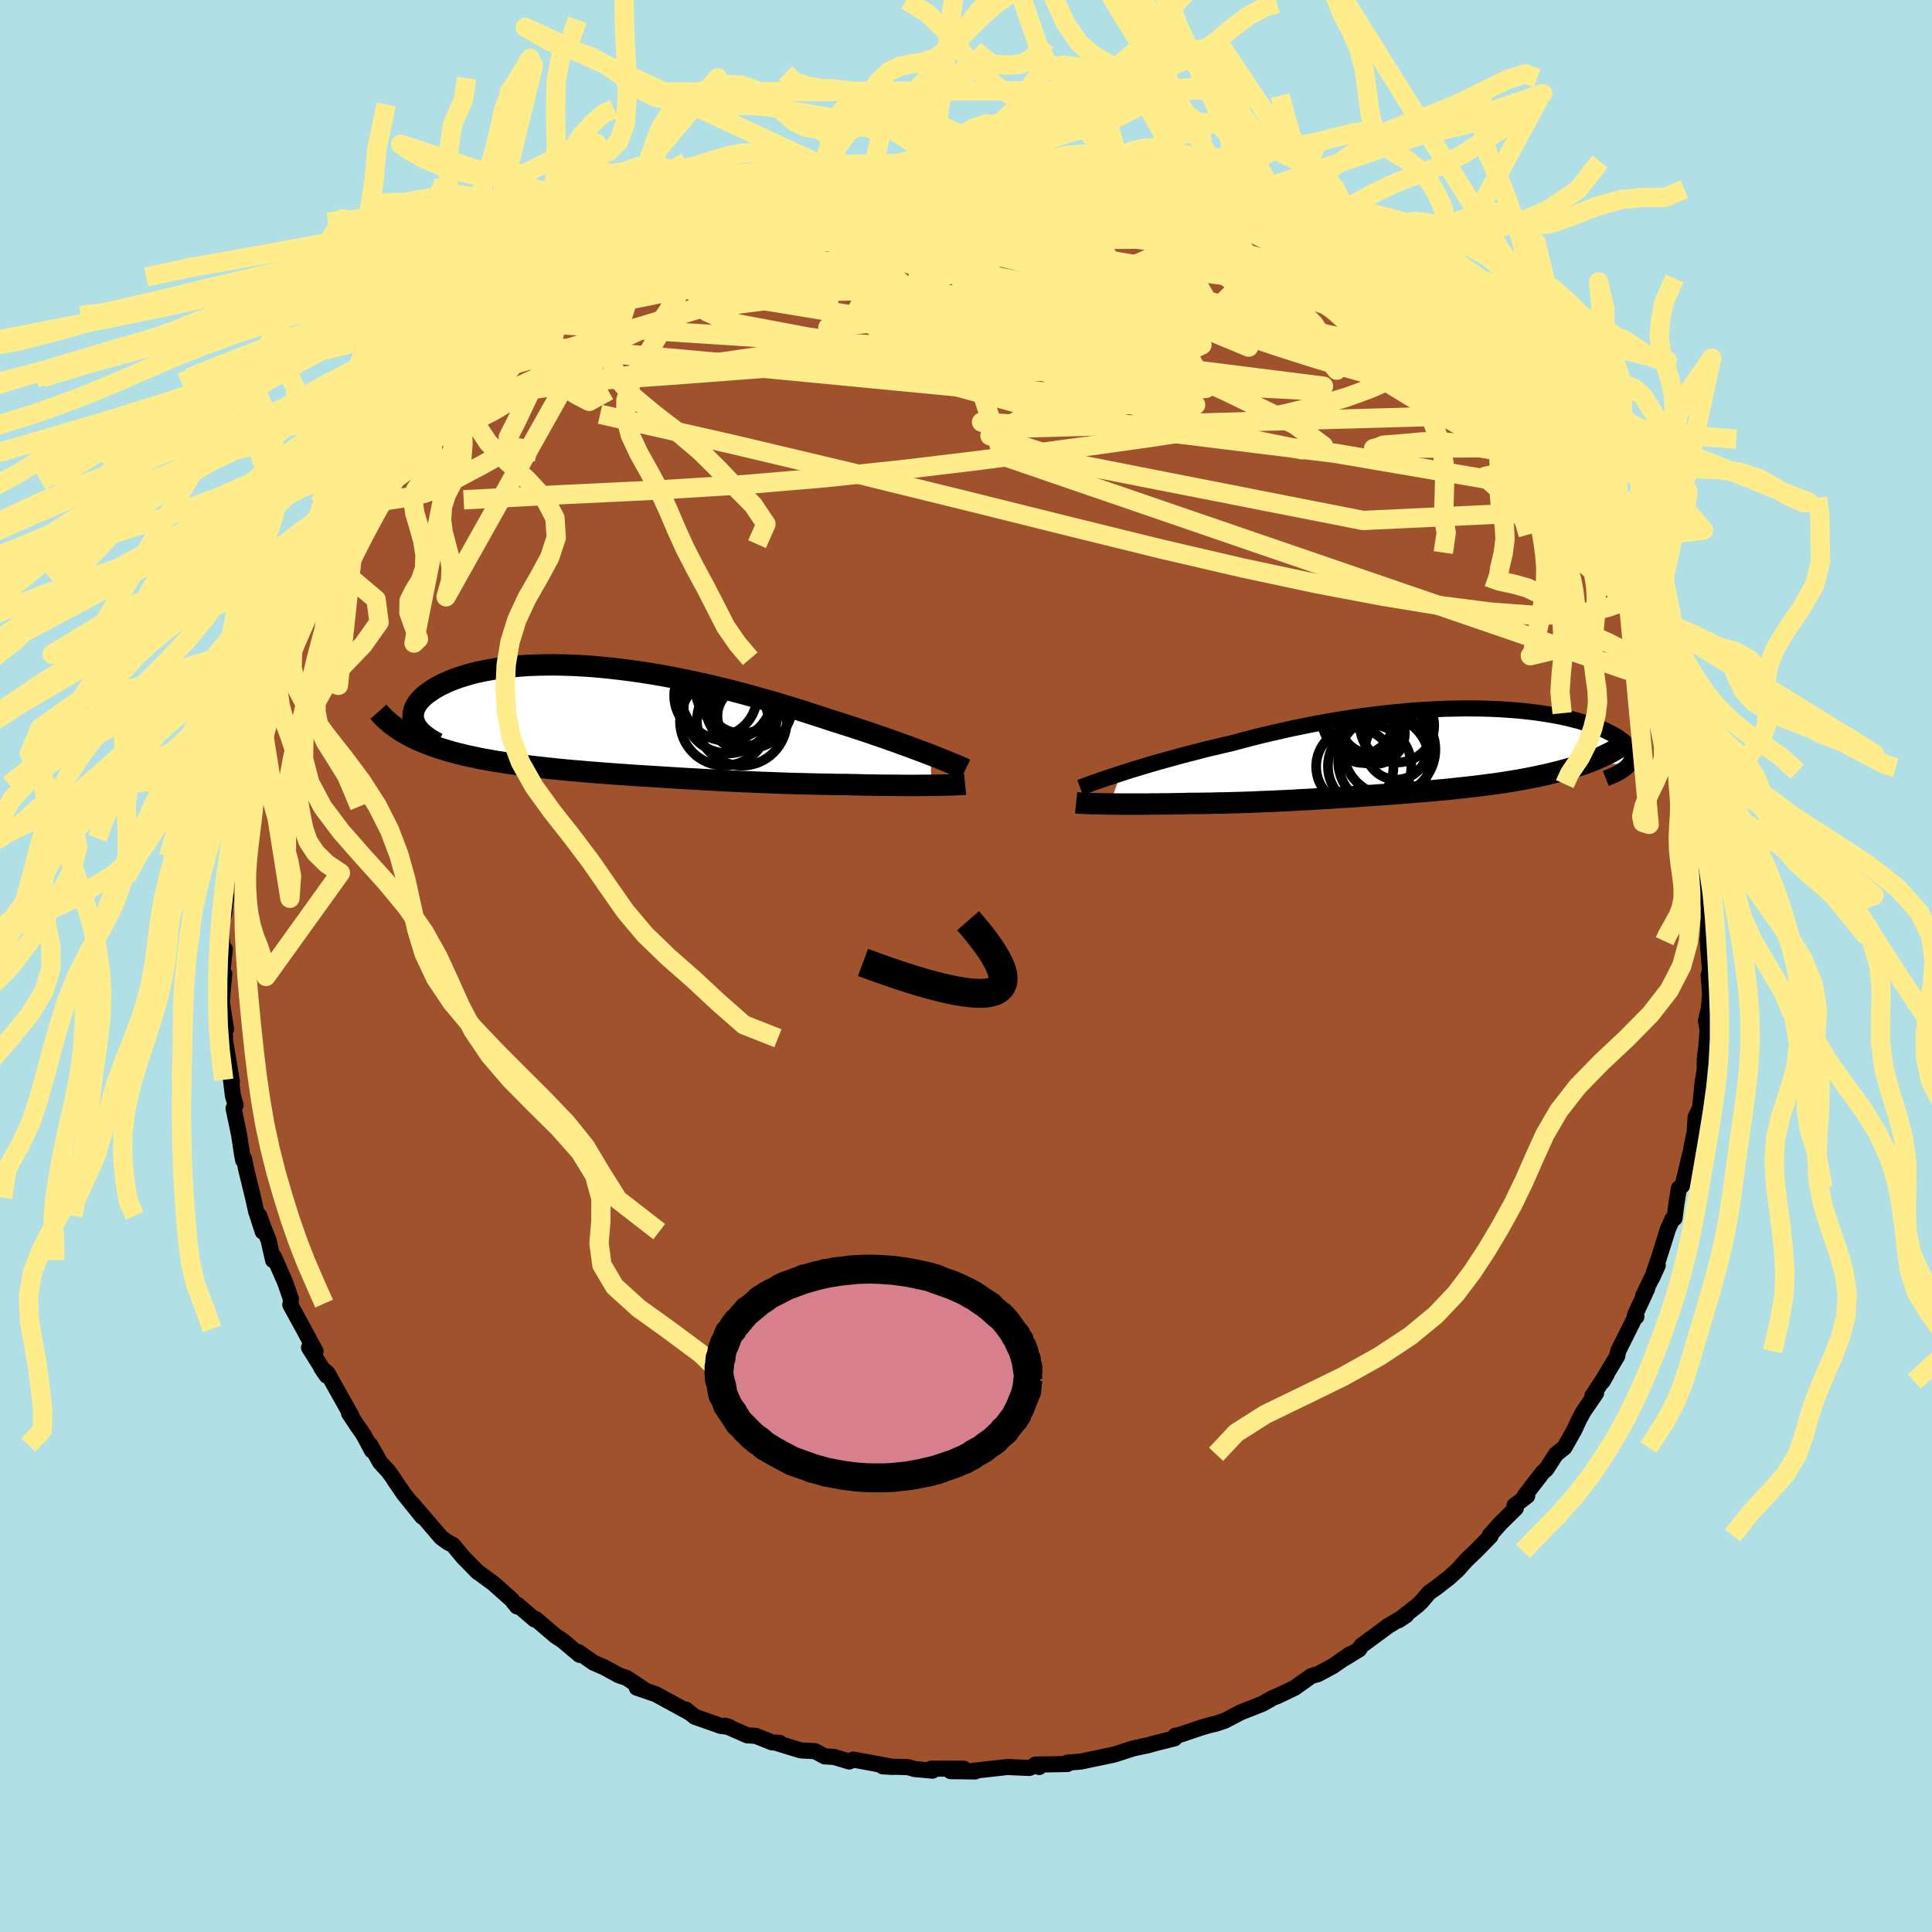 <svg xmlns="http://www.w3.org/2000/svg" width="500" height="500" viewBox="-100 -100 200 200"><defs><clipPath id="c"><path d="m32.67 3.5-.53-.2-.56-.21-.59-.22-.61-.23-.64-.23-.66-.24-.68-.24-.7-.25-.72-.24-.74-.26-.76-.25-.78-.26-.79-.25-.81-.26-.82-.26-.91-.3-.93-.3-.95-.31-.97-.3-.99-.31-1.01-.3-1.02-.29-1.04-.29-1.05-.29-1.06-.28-1.07-.27-1.07-.26-1.08-.25-1.08-.23-1.08-.23-1.08-.21-1.08-.2-1.07-.18-1.07-.17-1.06-.15-1.04-.13-1.04-.12-1.02-.1-1-.09-.99-.06-.97-.05-.95-.03-.92-.02-.91.01-.88.02-.85.03-.83.06-.8.07-.78.08-.74.1-.72.12-.68.12-.66.14-.62.15-.59.17-.56.17-.53.18-.5.19-.46.2-.44.2-.4.21-.38.21-.34.22-.31.22-.29.21-.26.22-.22.22-.21.23-.17.22-.14.23-.12.23-.09.22-.06.23-.03.23-.01.22.02.22.04.22.08.22.09.22-.77 1.06.39.21.41.2.43.19.44.18.46.18.47.18.48.16.5.16.52.16.52.15.54.14.56.14.56.13.58.12.59.13.61.11.62.11.64.11.65.1.67.1.68.09.68.09.7.09.71.08.72.08.73.08.74.08.75.07.75.07.76.06.77.07.77.06.77.06.79.06.78.06.79.05.79.06.8.05.8.05.8.05.8.05.81.05.8.05.81.05.81.04.81.05.82.04.81.05.81.04.82.04.81.04.82.03.82.04.82.03.81.03.82.03.82.03.82.02.82.02.81.02.82.02.81.01.81.02h.81l.66.02.66.01.66.02.64.01.64.01.63.01h.62l.6.01h.6l.58.01h1.12l.53-.01h.51l.5-.01"/></clipPath><clipPath id="b"><path d="m-30.48 2.14.61-.2.63-.2.67-.2.69-.21.71-.21.73-.21.76-.21.77-.21.8-.22.81-.21.82-.21.84-.22.86-.2.87-.21.87-.2 1.01-.27 1.02-.27 1.04-.26 1.05-.25 1.06-.24 1.06-.24 1.08-.22 1.08-.22 1.09-.2 1.09-.19 1.09-.18 1.09-.17 1.08-.15 1.08-.14 1.08-.12 1.06-.11 1.06-.1L.13-4.4l1.03-.06 1.02-.06 1-.04.99-.02.97-.02.95.01.92.01.91.03.89.04.86.06.83.06.81.08.79.09.76.1.73.11.7.12.67.13.64.13.62.15.58.15.55.16.53.16.49.17.47.17.43.18.41.17.37.19.35.18.32.18.29.18.26.19.24.18.21.18.18.18.16.18.13.19.11.18.08.17.05.18.03.18.01.17-.02.17-.05.17-.07.17-.09.17-.12.16-4.21-.24-.49.18-.51.17-.51.16-.54.16-.54.15-.56.15-.58.14-.58.14-.6.13-.6.13-.62.12-.62.12-.63.11-.64.11-.64.1-.66.1-.67.09-.68.09-.69.09-.69.08-.7.08-.7.07-.7.08-.7.07-.7.06-.7.07-.7.06-.7.05-.69.06-.68.05-.68.06-.68.05-.67.05-.66.04-.65.05-.65.04-.65.05-.63.04-.63.04-.63.04-.62.04-.62.04-.61.03-.62.04-.61.04-.61.03-.61.03-.61.04-.61.03-.62.03-.62.03-.63.03-.63.02-.65.03-.65.03-.67.02-.67.02-.69.02-.7.02-.71.01-.73.02-.74.01-.75.01h-.77l-.57.02-.57.01-.57.01-.57.01h-.57l-.57.01h-.56l-.56.01h-2.68l-.5-.01h-.49"/></clipPath><filter id="a"><feTurbulence baseFrequency=".05" numOctaves="3" result="noise" type="noise"/><feDisplacementMap in="SourceGraphic" in2="noise" scale="2"/></filter></defs><rect width="100%" height="100%" x="-100" y="-100" fill="#B0E0E6"/><path fill="sienna" stroke="#000" stroke-linejoin="round" stroke-width="1.667" d="m77.12 1.75-.24-.83.15 2.05-.13 1.41-.3 1.31.17.87-.12 1.67-.17 1.39-.02 1.22-.22 1.27-.16 1.74-.1.86-.45.93-.1 1.56-.36 1.71.31-1.22-1.17 4.94-.33.36-.08.02-.26 1.62-.19 1.48-.22.09-.46 1.02-.93 2.96-.73 2.14.6-1.33-1.52 3.18.42-.76-1.26 2.73.15.16-.04-.14-1.85 3.71-.09.5-1.63 2.72.11-.09.45-.79-1.5 2.28.38-.28-1.3 1.9-.46.84-.47 1.03-1.05 1.86-.88.71-.98 1.52-.39.35-1.85 2.4.25.03-1.32 1.01.14.26-1.61 1.59-1.1 1.24.1.05-1.54 1.58-.98.93-.89 1-.87.79-1.28 1-.82.58-.83.98-.35.32-1.98 1.56.8-.53-1.81 1.07-2.83 2.08-.23.38-1.45.89.49-.38-1.75 1.22-1.56.84-.34.09-.36.11-1.7 1.21-1.79.86-.47.18-1.07.61-.96.38-1.32.52-1.6.84-.89.31-.73.17-.89.26-2.31.78-.32.05-.1.28-1.89.47-.86.24-1.48.31-1.75.57-.43.12-3.31.69-1.39.11.03.14-3.32.06.51-.02-.12.27-.38-.18-.64.28-2.26-.1-3.51.39.18.07-2.55-.03 1.36-.25-3.36-.01.19.12-.07.09-1.86-.17-.64-.19-2.65-.09 1.07.06-4.12-.76-.42.2-1.56-.47-.98-.06-1-.54-1.48-.08-2.57-.79.4.01-.8-.05-1.67-.67-.9-.06-2.28-1 .44.14-.9-.12-2.68-.94-.95-.76-.01.01.41.32-3.5-1.91-1.96-.67.84.25-1.88-1.26-.84-.28-1.47-.81-1.13-.49-1.52-1.07-.23-.08.31.34-1.78-1.5-.69-.44-2.06-1.76-.12.04-1.81-1.54-.03.18-.54-.69-1.91-1.7-1.65-1.21.05.06-.82-.84-.68-.69-1.07-1.29-.52-.26-.71-.52-3-3.5 1.05 1.36-1.87-2.32-.92-1.33-.26-.42-.46-.63-.84-.91-1.02-1.81.16.56-.87-1.64-.61-.87-.89-1.34.25.26-2.47-4.4-.65-.56.56.81-1.83-2.91.68.39-1.25-2.32-1.37-2.51.04-.11.02-.49-.59-1.71-1.17-2.66-.08.36-.47-2.07-.32-.77-.64-1.76.36 1.65-.69-2.12-.31-1.4-.73-2.99-.21-1.04-.09.15-.13-.7-.29-1.93-.57-2.73.21-.33-.28-.98-.2-1.65.1.21-.75-4.51.05-.12-.14-.31.23-.51-.44-2.85.26-2.87-.32-.22.07.55.3-2.9-.21-.2-.12-.88.04-2.03.22-.48.22-1.86-.14-.48.6-3.65-.04-.68.07-1.22.44-1.73.02.33.6-3.36.26-2.02-.07 1.24-.09-.95.27-.53.88-3.62.3-1.21.4-.88.01-.34.88-2.57 1.03-2.94-.3 1.1.99-2.67-.18.88.54-1.7.22-.37 1.27-3.32.69-1.13.11-.66.68-.3.45-.94.21-1.01.93-1.74.38-.4.81-1.64 1.38-2.01.46-.69 1.33-1.72h-.19l.16-.15-.03.08 1.6-2.14 2.05-2.69.52-.48-.67.77 2.58-3.05.02-.4 1.18-1.15 1.13-1.12.39-.43-.38.48 1.29-1.31 1.58-1.57 1.72-1.21-.26-.05 3.17-2.8-.67.48.25.2-.02.04 2.29-1.75-.46.06 4.19-3.01-.28.17 1.33-.87-.53.68 3.79-2.46-.88.44 1.44-.92 1.27-.56 1.76-.58.63-.56 1.66-.95.1-.06.53-.05 1.9-.71.4-.23.45-.13 2.76-.79 1.16-.73 1.28-.49 1.19-.28 3.08-.82-1.58.41 1.85-.51.01.28 2.6-.78-.04-.03h1.15l3.92-.73-.15-.06-.66.15 1.17-.15 2.02-.29 1.23.06.05-.22 2.44-.08.5.02 2.2.15.07-.13 1.93.18 3.22-.12-1.65.05 3.72.16-1.12-.01.94.12 1.35.22 3.07.39.94.26 2.16.37-.95-.09 2.57.53-.26-.3 1.87.49 1.27.56 1.69.24 1.21.47-.22.01 1.41.33 1.79.78.4-.15 2.1.98.49.12 1.42.66-.04.2 3.57 1.71-.84-.61 1.97.97 1.36.7.11.17.58.27.56.59 1.91 1.05 1.7.94.97.7 1.71 1.12-.17.02 1.2.67.77.65 1.99 1.69.13.15-.06-.05 3.06 2.59.44.47-.42-.44.28.48 1.95 1.6.99 1.21.93 1 .36.19 1.27 1.76 1.5 1.58.75.67.3.49.49.66L60-51.98l.19.01 1.17 1.94.61.56.69 1.39.64.91.47.91 1.24 1.79.27.76.22-.15 1.87 3.43-.22-.28.76 1.67.83 2.11-.19-.76.7 1.22.65 1.44.84 1.95.94 2.68.22.96-.4-1.02 1.07 3.02.24.55.44 2.22.48 1.39.24.81.19.2.56 2.69-.21-.6.86 2.56.07 1.83.08-.32.21.41.4 2.7.21.92.22 3.38.18.15-.17 1.52.3.63.13 1.43-.09-.99-.11 3.24-.03-.01.35 4.48-.24-.83" filter="url(#a)"/><path fill="#fff" d="m-30.48 2.14.61-.2.63-.2.67-.2.69-.21.71-.21.73-.21.76-.21.77-.21.8-.22.81-.21.82-.21.84-.22.86-.2.87-.21.87-.2 1.01-.27 1.02-.27 1.04-.26 1.05-.25 1.06-.24 1.06-.24 1.08-.22 1.08-.22 1.09-.2 1.09-.19 1.09-.18 1.09-.17 1.08-.15 1.08-.14 1.08-.12 1.06-.11 1.06-.1L.13-4.4l1.03-.06 1.02-.06 1-.04.99-.02.97-.02.95.01.92.01.91.03.89.04.86.06.83.06.81.08.79.09.76.1.73.11.7.12.67.13.64.13.62.15.58.15.55.16.53.16.49.17.47.17.43.18.41.17.37.19.35.18.32.18.29.18.26.19.24.18.21.18.18.18.16.18.13.19.11.18.08.17.05.18.03.18.01.17-.02.17-.05.17-.07.17-.09.17-.12.16-4.21-.24-.49.18-.51.17-.51.16-.54.16-.54.15-.56.15-.58.14-.58.14-.6.13-.6.13-.62.12-.62.12-.63.11-.64.11-.64.1-.66.1-.67.09-.68.09-.69.09-.69.08-.7.08-.7.07-.7.08-.7.07-.7.06-.7.07-.7.06-.7.05-.69.06-.68.05-.68.06-.68.05-.67.05-.66.04-.65.05-.65.04-.65.05-.63.04-.63.04-.63.04-.62.04-.62.04-.61.03-.62.04-.61.04-.61.03-.61.03-.61.04-.61.03-.62.03-.62.03-.63.03-.63.02-.65.03-.65.03-.67.02-.67.02-.69.02-.7.02-.71.01-.73.02-.74.01-.75.01h-.77l-.57.02-.57.01-.57.01-.57.01h-.57l-.57.01h-.56l-.56.01h-2.68l-.5-.01h-.49" filter="url(#a)" transform="translate(46.5 -22.07)"/><path fill="#fff" d="m32.67 3.5-.53-.2-.56-.21-.59-.22-.61-.23-.64-.23-.66-.24-.68-.24-.7-.25-.72-.24-.74-.26-.76-.25-.78-.26-.79-.25-.81-.26-.82-.26-.91-.3-.93-.3-.95-.31-.97-.3-.99-.31-1.01-.3-1.02-.29-1.04-.29-1.05-.29-1.06-.28-1.07-.27-1.07-.26-1.08-.25-1.08-.23-1.08-.23-1.08-.21-1.08-.2-1.07-.18-1.07-.17-1.06-.15-1.04-.13-1.04-.12-1.02-.1-1-.09-.99-.06-.97-.05-.95-.03-.92-.02-.91.01-.88.02-.85.03-.83.06-.8.07-.78.08-.74.1-.72.12-.68.12-.66.14-.62.15-.59.17-.56.17-.53.18-.5.19-.46.2-.44.2-.4.21-.38.21-.34.22-.31.22-.29.21-.26.22-.22.22-.21.23-.17.22-.14.23-.12.23-.09.22-.06.23-.03.23-.01.22.02.22.04.22.08.22.09.22-.77 1.06.39.21.41.2.43.19.44.18.46.18.47.18.48.16.5.16.52.16.52.15.54.14.56.14.56.13.58.12.59.13.61.11.62.11.64.11.65.1.67.1.68.09.68.09.7.09.71.08.72.08.73.08.74.08.75.07.75.07.76.06.77.07.77.06.77.06.79.06.78.06.79.05.79.06.8.05.8.05.8.05.8.05.81.05.8.05.81.05.81.04.81.05.82.04.81.05.81.04.82.04.81.04.82.03.82.04.82.03.81.03.82.03.82.03.82.02.82.02.81.02.82.02.81.01.81.02h.81l.66.02.66.01.66.02.64.01.64.01.63.01h.62l.6.01h.6l.58.01h1.12l.53-.01h.51l.5-.01" filter="url(#a)" transform="translate(-36.33 -25.36)"/><g fill="none" stroke="#000" transform="translate(46.5 -22.07)"><path stroke-linejoin="round" stroke-width="1.667" d="m-34.69 3.6.24-.09.29-.11.33-.12.37-.13.4-.15.45-.15.48-.17.52-.17.55-.18.58-.19.61-.2.63-.2.67-.2.69-.21.71-.21.73-.21.76-.21.77-.21.8-.22.81-.21.82-.21.84-.22.86-.2.87-.21.87-.2 1.01-.27 1.02-.27 1.04-.26 1.05-.25 1.06-.24 1.06-.24 1.08-.22 1.08-.22 1.09-.2 1.09-.19 1.09-.18 1.09-.17 1.08-.15 1.08-.14 1.08-.12 1.06-.11 1.06-.1L.13-4.4l1.03-.06 1.02-.06 1-.04.99-.02.97-.02.95.01.92.01.91.03.89.04.86.06.83.06.81.08.79.09.76.1.73.11.7.12.67.13.64.13.62.15.58.15.55.16.53.16.49.17.47.17.43.18.41.17.37.19.35.18.32.18.29.18.26.19.24.18.21.18.18.18.16.18.13.19.11.18.08.17.05.18.03.18.01.17-.02.17-.05.17-.07.17-.09.17-.12.16-.14.15-.16.16-.19.15-.21.15-.23.14-.25.14-.27.14-.3.13-.31.13-.33.13" filter="url(#a)"/><path stroke-linejoin="round" stroke-width="2.222" d="m-35.1 5.17.19.02.24.02.28.01.31.02.35.01.38.01.4.01.43.01.45.01.47.01h.49l.5.01h2.68l.56-.01h.56l.57-.01h.57l.57-.01.57-.01.57-.01.57-.02h.77l.75-.01.74-.01.73-.02.71-.01.7-.02.69-.02.67-.02.67-.02.65-.03.65-.03.63-.02.63-.03.62-.03.62-.03.61-.03.61-.04.61-.03.61-.03.61-.04.62-.04.61-.03.62-.04.62-.04.63-.04.63-.04.63-.04.65-.05.65-.04.65-.05.66-.04.67-.05.68-.05.68-.06.68-.05.69-.06.7-.05.7-.06.7-.07.7-.06.7-.07.7-.08.7-.07.7-.08.69-.08.69-.09.68-.09.67-.09.66-.1.64-.1.64-.11.63-.11.62-.12.62-.12.6-.13.6-.13.58-.14.58-.14.56-.15.54-.15.54-.16.51-.16.51-.17.49-.18.47-.18.46-.19.44-.19.42-.2.4-.2.39-.21.37-.22.36-.22.33-.22.33-.23" filter="url(#a)"/><circle cx="-5.93" cy="-3.456" r="3.72" clip-path="url(#b)" filter="url(#a)"/><circle cx="-6.25" cy="1.424" r="4.004" clip-path="url(#b)" filter="url(#a)"/><circle cx="-4.275" cy="-2.021" r="3.206" clip-path="url(#b)" filter="url(#a)"/><circle cx="-4.6" cy="-3.081" r="3.156" clip-path="url(#b)" filter="url(#a)"/><circle cx="-1.945" cy="-.451" r="3.222" clip-path="url(#b)" filter="url(#a)"/><circle cx="-3.25" cy=".879" r="4.72" clip-path="url(#b)" filter="url(#a)"/><circle cx="-2.675" cy="-.336" r="4.766" clip-path="url(#b)" filter="url(#a)"/><circle cx="-4.715" cy="1.379" r="4.32" clip-path="url(#b)" filter="url(#a)"/><circle cx="-5.27" cy="-2.701" r="3.76" clip-path="url(#b)" filter="url(#a)"/><circle cx="-1.875" cy="-2.841" r="3.844" clip-path="url(#b)" filter="url(#a)"/></g><g fill="none" stroke="#000" transform="translate(-36.33 -25.36)"><path stroke-linejoin="round" stroke-width="2.222" d="m36.29 5-.21-.1-.24-.1-.28-.13-.32-.13-.35-.15-.38-.15-.41-.17-.45-.18-.48-.19-.5-.2-.53-.2-.56-.21-.59-.22-.61-.23-.64-.23-.66-.24-.68-.24-.7-.25-.72-.24-.74-.26-.76-.25-.78-.26-.79-.25-.81-.26-.82-.26-.91-.3-.93-.3-.95-.31-.97-.3-.99-.31-1.01-.3-1.02-.29-1.04-.29-1.05-.29-1.06-.28-1.07-.27-1.07-.26-1.08-.25-1.08-.23-1.08-.23-1.08-.21-1.08-.2-1.07-.18-1.07-.17-1.06-.15-1.04-.13-1.04-.12-1.02-.1-1-.09-.99-.06-.97-.05-.95-.03-.92-.02-.91.01-.88.02-.85.03-.83.06-.8.07-.78.08-.74.1-.72.12-.68.12-.66.14-.62.15-.59.17-.56.17-.53.18-.5.19-.46.2-.44.2-.4.21-.38.21-.34.22-.31.22-.29.21-.26.22-.22.22-.21.23-.17.22-.14.23-.12.23-.09.22-.06.23-.03.23-.01.22.02.22.04.22.08.22.09.22.13.21.14.21.18.2.19.2.22.2.25.19.26.19.29.18.31.18.33.17" filter="url(#a)"/><path stroke-linejoin="round" stroke-width="2.222" d="m36.24 6.54-.2.02-.24.01-.27.01-.31.02-.35.01-.37.01-.4.01-.42.01-.46.01h-.47l-.5.01h-.51l-.53.01h-1.12l-.58-.01h-.6l-.6-.01h-.62l-.63-.01-.64-.01-.64-.01-.66-.02-.66-.01-.66-.02h-.81l-.81-.02-.81-.01-.82-.02-.81-.02-.82-.02-.82-.02-.82-.03-.82-.03-.81-.03-.82-.03-.82-.04-.82-.03-.81-.04-.82-.04-.81-.04-.81-.05-.82-.04-.81-.05-.81-.04-.81-.05-.8-.05-.81-.05-.8-.05-.8-.05-.8-.05-.8-.05-.79-.06-.79-.05-.78-.06-.79-.06-.77-.06-.77-.06-.77-.07-.76-.06-.75-.07-.75-.07-.74-.08-.73-.08-.72-.08-.71-.08-.7-.09-.68-.09-.68-.09-.67-.1-.65-.1-.64-.11-.62-.11-.61-.11-.59-.13-.58-.12-.56-.13-.56-.14-.54-.14-.52-.15-.52-.16-.5-.16-.48-.16-.47-.18-.46-.18-.44-.18-.43-.19-.41-.2-.39-.21-.38-.21-.36-.22-.34-.22-.33-.24-.32-.23-.29-.25-.29-.25-.26-.26-.25-.26-.24-.27" filter="url(#a)"/><circle cx="11.294" cy=".038" r="4.574" clip-path="url(#c)" filter="url(#a)"/><circle cx="13.119" cy="-2.452" r="3.734" clip-path="url(#c)" filter="url(#a)"/><circle cx="13.654" cy="-.522" r="3.054" clip-path="url(#c)" filter="url(#a)"/><circle cx="13.129" cy="-.032" r="4.654" clip-path="url(#c)" filter="url(#a)"/><circle cx="13.294" cy="-.502" r="3.494" clip-path="url(#c)" filter="url(#a)"/><circle cx="11.699" cy="-1.242" r="4.594" clip-path="url(#c)" filter="url(#a)"/><circle cx="11.579" cy="-2.677" r="4.734" clip-path="url(#c)" filter="url(#a)"/><circle cx="13.849" cy="-1.677" r="4.506" clip-path="url(#c)" filter="url(#a)"/><circle cx="13.209" cy="-3.647" r="4.934" clip-path="url(#c)" filter="url(#a)"/><circle cx="10.409" cy="-2.627" r="4.292" clip-path="url(#c)" filter="url(#a)"/></g><g fill="none" stroke="#FFEC8B" stroke-linejoin="round" stroke-width="2"><path d="m-27.03-77.76.84-.13 1.87-.06 2.66.02 3.2.18 3.59.39 3.91.6 4.16.82 4.4 1 4.66 1.17 4.96 1.29 5.27 1.39 5.54 1.48 5.76 1.54 5.84 1.55 5.83 1.54 5.78 1.56 5.87 1.66" filter="url(#a)"/><path d="m-2.7-83.18.86.05 1.05.06 1.04.06.91.08.68.12.38.17.07.23-.2.28-.43.35-.64.42-.91.49-1.26.55-1.7.61-2.2.69-2.71.75-3.2.85-3.67.93-4.16 1.05-4.67 1.11-5.16 1.13-5.53 1.04m2.3-3.27.88-.6 1.02-.54 1.05-.43 1.13-.4 1.26-.42 1.36-.45 1.45-.49 1.51-.5 1.49-.5 1.41-.46 1.26-.4 1.06-.33.83-.24.6-.16.39-.11.21-.05.05-.01-.14.04-.38.1-.74.19-1.2.31-1.69.46-2.04.64M46.9-65.9l.5.55.39.73-.38.38-1.13.09-1.73-.06-2.29-.14-2.88-.27-3.58-.46-4.35-.69-5.19-.93-6.14-1.18-7.17-1.46-8.29-1.72-9.44-1.98-10.56-2.24" filter="url(#a)"/><path d="m46.77-66.05.18.22.43.51.34.55-.01.36-.4.19-.73.08-1.04.02-1.38-.08-1.77-.21-2.23-.38-2.72-.58-3.24-.8-3.8-1.05-4.37-1.32-4.92-1.6-5.45-1.85-6.01-2.09-6.78-2.33-7.91-2.54" filter="url(#a)"/><path d="m42.81-69.06 1.11.73 1.14.91 1.1.93 1.06.93 1.03.92.97.86.86.79.75.69.64.61.56.54.45.46.32.34.16.2-.04.01-.27-.2-.57-.5-.91-.81-1.24-1.15-1.58-1.47-1.99-1.88M57.2-55.51l.53.55.32.5.22.49.07.42-.13.29-.37.14-.67-.07-.97-.28-1.32-.54-1.67-.81-2.05-1.1-2.47-1.42-2.92-1.75-3.39-2.08-3.87-2.44-4.34-2.82-4.81-3.24-5.33-3.7-5.94-4.17m-56.79 5.51.83-.15 1.93-.65 2.33-.62 2.74-.55 3.16-.52 3.54-.49 3.82-.44 4.03-.39 4.21-.34 4.36-.31 4.5-.3 4.63-.32 4.74-.34 4.8-.37 4.78-.36 4.63-.3" filter="url(#a)"/><path d="m-45.77-66.63 1.77-1.29 1.88-1.15 2.12-1.07 2.25-.92 2.36-.8 2.54-.75 2.71-.75 2.89-.76 3.03-.75 3.14-.74 3.21-.73 3.24-.7 3.19-.67 3.13-.64 3.06-.6 3.01-.57 2.99-.54 2.96-.52 2.89-.52 2.64-.53m-48.47 10.28 2.32-1.51 1.3-.81 1.2-.66 1.26-.63 1.2-.6 1.05-.53.83-.43.57-.29.31-.14.03.03-.33.2-.77.41-1.31.64-1.98.93m93.74 22.77.86 1.38.53.89.27.63.03.4-.23.15-.53-.14-.83-.45-1.16-.78-1.53-1.12-1.95-1.52-2.42-1.97-2.96-2.5-3.52-3.07-4.09-3.63-4.61-4.17-5.08-4.66" filter="url(#a)"/><path d="m50.34-62.89-.12-.06.35.47.45.68.32.67.07.56-.2.44-.51.3-.84.14-1.23-.05-1.62-.25-2.03-.44-2.43-.62-2.83-.79-3.25-.96-3.67-1.16-4.11-1.36-4.54-1.59-4.98-1.83-5.46-2.08-6.08-2.32-6.8-2.57-7.38-2.85m-27.06 3.71 1.39-.57 1.08-.57.93-.49.84-.39.81-.34.8-.3.81-.28.78-.26.7-.22.58-.15.39-.06.12.08-.17.22-.5.38-.82.55-1.14.73-1.46.9-1.77 1.09-2.08 1.23-2.34 1.33-2.61 1.35-2.89 1.4-3.44 1.71" filter="url(#a)"/><path d="m46.9-65.9.58.64.6.93v.73l-.51.63-.89.67-1.22.78-1.58.84-1.99.89-2.43.89-2.91.87-3.43.85-3.96.82-4.53.79-5.1.79-5.67.8-6.25.84-6.84.87-7.42.89-7.99.84-8.51.72-9 .56-9.57.46-10.28.54m16.56-25.55h-.07l.78-.42 1.06-.53 1.05-.51.88-.44.68-.33.48-.19.28-.06.11.07-.1.2-.31.35-.57.51-.84.67-1.15.82-1.48.98-1.89 1.18-2.42 1.48-3.05 1.88-3.64 2.27m81.19-7.87.41.4.26.64-.06.77-.58.81-1.28.81-2.03.76-2.77.74-3.48.72-4.2.74-4.97.79-5.79.86-6.67.94-7.57 1-8.46 1-9.33.9-10.09.76-10.88.74m61.07-19.96 1.33.27.86.26.67.25.61.27.53.28.38.29.17.28-.06.27-.32.25-.59.23-.89.19-1.24.13-1.64.08-2.08.01-2.52-.04-2.94-.09-3.31-.14-3.67-.2L.36-78l-4.58-.33-5.28-.39-6.08-.44" filter="url(#a)"/><path d="m67.91-39.04.21 1.12-.59.42-1.19.4-1.83.43-2.57.31-3.39.04-4.27-.32-5.15-.66-6-.98-6.82-1.29-7.65-1.63-8.52-1.98-9.46-2.33L.2-48.12l-11.56-2.84-12.68-3.01-13.84-3.14m15.62-22.53 1.44-.41 1.8-.34 1.88-.25 1.91-.16 2.05-.12 2.25-.11 2.46-.12 2.61-.12 2.66-.12 2.6-.11 2.43-.1 2.21-.08 2.05-.06 1.95-.03 1.85-.01 1.64-.02" filter="url(#a)"/><path d="m11.53-82.15 1.03.26.8.23.54.21.38.23.23.28.07.33-.16.38-.46.4-.79.44-1.15.46-1.52.51-1.9.56-2.31.61-2.73.68-3.18.73-3.66.78-4.15.84-4.68.89-5.26.96-5.94 1.11-6.7 1.32-7.42 1.5" filter="url(#a)"/><path d="m-34.88-74.29 1.52-.49 1.89-.4 2.15-.3 2.41-.14 2.7-.01 3.04.1 3.38.16 3.73.21 4.08.23 4.37.27 4.61.32 4.78.38 4.85.44 4.85.49 4.82.54 4.79.57 4.79.57 4.8.57 4.94.69m-54.33-11.14-.44.14.64-.11 1.07-.19 1.26-.24 1.32-.24 1.29-.23 1.15-.2.94-.16.74-.12.55-.07.39-.04h.2l-.07.05-.39.11-.77.18-1.15.24-1.52.28-1.82.29-1.94.26" filter="url(#a)"/><path d="m-46-66.87 31.72-8.74 2.84-1.64.48 1.71 1.25 2.64-1.68 2.17-5.6 1.36-6.5.84-3.34.8 2.32 1.09 8.01 1.51 12.11 1.83 14.3 1.81 14.5 1.33 11.31.59 1.29-.45-20.53-2.59-62.25-4.02" filter="url(#a)"/><path d="M54.43-58.85 15.12-70.44l-5.26-4.47-2-1.64-1.57-.65-.23-.27.75.44.82 1.83.47 3.42.12 4-.13 2.68-.3.02L6.84-67l-5.12-1.94-15.91-2.57-12.84-6.25" filter="url(#a)"/><path d="m-38.7-72.03 29.5-6.52 7.9-2.24.23-.87-1.32-.37-1.02-.04-.43.3-.18.74-.26 1.33.02 1.96 1.36 2.62 3.91 3.25 6.95 3.84 9.24 4.25 9.55 4.21 7.3 3.54L37-53.86l-2.22.42-6.77-1.38-9.93-2.97-11.44-4.28-10.45-5.09-6.11-4.41-5.57-.09-37.35 11.2" filter="url(#a)"/><path d="m-28.93-77.05-2.5 1.52-2.64 3.02 3.77 2.24 9.88 1.47 10.58 1.74 6.02 2.12.02 1.42-3.28-.36-2.07-2.19 2.21-3.09 6.01-2.85 6.22-1.96 2.05-1.07-4.49-.61-10.17-.67-12.76-.21-19.67 5.2" filter="url(#a)"/><path d="M68.55-37.69 53.98-50.38l-15.74-2.69-16.52-2.04-15.48-2.9-12.64-3.42-7.3-2.92-.6-1.74 5.13-.55 8.05.27 8.06.71 6.61.9 5.24.81 3.97.26 1.31-.77-4.09-1.86-11.34-2.25-16.97-1.38-16.11.31-3.68-.09L2-82.96" filter="url(#a)"/><path d="M55.7-57.09 4.03-55.64l-2.42-.66 5.68.36 4.07-.32-1.26-1.68-6.37-2.44-7.64-2.23-3.55-1.24 3.95.05 9.71.94 8.07.82-2 .04-11.16 1.05 2.7 8.15L71.9-29.44" filter="url(#a)"/><path d="m-22.26-79.64 17.99 4.31 4.45 5.16 3.69 4.25-2.1 1.83-6.23-.57-5.22-1.68-.82-1.55 3.79-.93 6.61-.54 7.21-.7 6.16-1.15 4.28-1.41 2.35-1.04.82.16.06 1.89.32 3.57 1.74 4.41 2.01 3.83-10.67.92-62.68-5.67" filter="url(#a)"/><path d="m-55.15-58.19 41.17-5.98 12.91.34 10.1.29 5.56-1.01.47-1.88-3.65-2.04-6.37-1.79-6.97-1.48-4.94-1.18-.88-.88 3.7-.52 7.15.01 8.46.67 7.54 1.32 4.79 1.64.76 1.26-3.74.1-7.34-1.46-7.9-2.54-3.78-2.45 4.33-1.02 12.83 1.73 18.19 6.63 21.5 14.74" filter="url(#a)"/><path d="m-57.75-54.74 27.08-12.48 18.54-6.08 6.76-2.21 3.68-.29 4.4 1.07 4.34 2.36 2.41 3.2-.18 3.21-1.75 2.47-1.41 1.4.69.45 3.52-.12 5.68-.42 5.64-.76 2.77-1.35-1.48-1.7-3.34-.64-1.3 2.56-7.17 5.28-59.37-5.71" filter="url(#a)"/><path d="m32.95-74.98-10.12 9.99-24.57.7-7.58-1.77 5.92-1.68 8.99-.52 5.71.47 1.35.74-1.23.62-1.77.61-.94 1.03.59 1.67 2.4 2.09 3.94 1.92 4.42 1.16 3.27.23.44-.37-3.38-.26-6.78.42-7.76 1.2-3.37 1.83 9.77 3.11 28.85 5.67 22.2-1.05M0-83.01l.68.57 1.31.56 1.31.17 1.14.04.97.16.92.34.97.44 1.12.43 1.27.34 1.33.25 1.25.28 1.07.4.88.57.79.6.81.52 1.1.72L0-83.01l-1.71-1.67-1.35.07-1.25-.05-1.23-.54-1.2-.79-1.13-.69-1.06-.39-1.04-.17-1.11-.1-1.2-.16-1.27-.23-1.29-.24-1.26-.21-1.21-.19-1.17-.21-1.19-.23-1.25-.18-1.36-.09-1.5.01-1.64.06-1.72.06-1.7-.03-1.48-.38-1.13-1.11 56.29-.2-.35-.09-1.08-.21-1.45.18-1.55.54-1.49.7-1.39.74-1.32.71-1.31.61-1.36.49-1.43.38-1.45.37-1.42.46-1.31.52-1.17.4-1.06.02-1.05-.53-1.16-.97-1.35-.84-1.38.47L0-83.01" filter="url(#a)"/><path d="m32.19-99.63-1.14.33-1.69.85-1.7 1.27-1.67 1.39-1.63 1.17-1.6.84-1.55.61-1.48.54-1.42.58-1.39.6-1.39.54-1.42.39-1.46.22-1.46.16-1.44.24-1.36.49-1.26.85-1.2 1.09-1.21 1.1-1.27.79-1.36.33-1.39.21-1.33.8-1.57 1.08" filter="url(#a)"/><path d="m-5.14-83.1 1.78-.86L-2-85.05l1.29-.91 1.34-.62 1.36-.36 1.34-.29 1.27-.37 1.21-.49 1.21-.59 1.28-.69 1.39-.76 1.49-.73 1.53-.59 1.48-.41 1.39-.31 1.34-.41 1.35-.6 1.42-.7 1.53-.55 1.65-.3 1.76-.22 1.91-.93" filter="url(#a)"/><path d="m22.31-93.69-1.78.92-1.47.52-1.23.29-1.19.32-1.29.55-1.44.78-1.56.85-1.57.8-1.49.66-1.34.55-1.22.48-1.16.4-1.17.23-1.24.06-1.29.03-1.32.24-1.31.66-1.28.95-1.27.83-1.19.44-.69.25" filter="url(#a)"/><path d="m-5.19-82.88.63-1 1.2-.06 1.27-.06 1.3-.45 1.33-.81 1.35-.9 1.31-.67 1.21-.31 1.12-.03 1.07.04 1.12-.06 1.27-.23 1.47-.39 1.61-.5 1.59-.52 1.38-.49 1.21-.43 1.87-.64-26.56 7.74-.6.12-.44.16-.81.37-1.1.56-1.18.65-1.13.6-1.04.44-.97.26-.91.16-.9.18-.94.33-1.05.51-1.15.68-1.25.79-1.31.87-1.31.86-.97.43m15.89-7.82.89-4.1 1.37.04 1.29.06 1.19-.88 1.18-1.59 1.22-1.75 1.29-1.42 1.36-.88 1.42-.35 1.44.02 1.39.1 1.27-.12 1.06-.55.78-.9.69-.9m67.5 80.02-.59-.23-.17-.65-.17-1.02-.21-1.15-.27-1.15-.33-1.07L73.6-22l-.45-1.03-.51-1.08-.54-1.15-.57-1.18-.59-1.12-.55-.98-.5-.84-.47-.98-.7-1.77m-81.44-49.73h-.87l-.92.04-1 .01-.97-.06-.92-.07-.95-.01-1.07.08-1.21.2-1.34.27-1.43.3-1.46.26-1.38.2-1.21.21-1.06.29-1.45.33" filter="url(#a)"/><path d="m-12.72-81.86-1.18-1.72-.85.54-.92.61-.97.12-1.05-.36-1.17-.61-1.31-.57-1.39-.32H-23l-1.44.26-1.38.39-1.3.42-1.2.36-1.14.22-1.11.02-1.11-.16-1.14-.18-1.15.09-1.22.46-1.62.31 24.09.12-1.64-4.28-1.09-.54-1.09-.13-1.13-.53-1.24-1.03-1.38-1.26-1.51-1.04-1.57-.55-1.57-.01-1.53.39-1.46.55-1.42.47-1.39.17-1.45-.3-1.55-.83-1.65-1.19-1.72-1.22-1.76-.95-1.9-.69-2.21-.83-2.65-1.51 32.91 15.31-.9-.08-.93.04-.97.18-.92.23-.88.24-.94.25-1.06.29-1.19.34-1.29.38-1.33.42-1.31.42-1.24.42-1.13.38-1.02.33-.92.29-.85.27-.83.33-.88.45-.85.51" filter="url(#a)"/><path d="m-13.87-81.86 1.65-.08 1.57-.01 1.07.19.82.29.83.32.95.33 1.04.31 1.09.3 1.12.33 1.13.42 1.15.49 1.17.46 1.26.3 1.59.15 2.34-.14-21.34-2.85 1.6-1.46.89-3.13.98-2.77 1.14-1.14 1.14.17 1.07.56 1.03.29 1.05-.21 1.09-.68 1.16-1.08 1.21-1.37 1.28-1.55 1.35-1.61L0-96.65l1.53-1.55 1.59-1.41 1.59-1.13 1.49-1.03 1.32-1.44.27-1.55" filter="url(#a)"/><path d="m-16.43-81.05 1.65-1.02 1.02-1.97 1.08-1.89 1.16-.9 1.09-.01.99.27.94.04.96-.41 1.04-.77 1.1-.93 1.16-.9 1.22-.77 1.27-.69 1.25-.81 1.24-1.22 1.55-1.92" filter="url(#a)"/><path d="m-49.24-77.44 1.28-.08 1.82-.7 1.59-.45 1.48-.11 1.47.03 1.43-.04 1.36-.2 1.31-.32 1.28-.36 1.27-.28 1.27-.17 1.25-.04 1.2.03 1.15.04 1.12-.02 1.13-.1 1.18-.17 1.28-.18 1.41-.14 1.52-.05 1.56-.02 1.49-.13 1.16-.22-.06.3 1.58-.41-.56-.17.47-.35.86-.49 1.02-.75 1.09-1.11 1.08-1.44 1.02-1.64.94-1.67.89-1.53.91-1.28 1-.93 1.1-.54 1.21-.25 1.29-.19 1.35-.49 1.39-1.1 1.45-1.73 1.55-2.01 1.66-1.63 1.47-.74-.11-.34M1.95-80.76.6-80.95l-1.11-.15-1.15-.16-1.17-.12-1.16-.08-1.13-.06-1.08-.06-1.02-.04h-.97l-.96.05-.99.1-1.07.13-1.13.15-1.15.18-1.12.19-1.02.2-.94.17-.9.12-.97.06-1.16.09-1.36.19-1.3.35m97.78 63.53 1.28-.72.91-1.47 1.68-1.83 1.78-1.81 1.2-1.61.5-1.42.06-1.35-.1-1.41-.03-1.53.24-1.68.7-1.85 1.24-2.06 1.54-2.25 1.33-2.35.61-2.38-.04-2.36-.03-2.35-.23-1.94" filter="url(#a)"/><path d="m-44.96-79.92 1.84.89 1.45.12 1.39-.21 1.41-.1 1.42-.01 1.38-.12 1.28-.32 1.19-.42 1.14-.26 1.14.05 1.15.29 1.12.29 1.06.15 1.11.2 1.4.43 2.06.03" filter="url(#a)"/><path d="m-55.35-80.65 1.52.71 2.03.18 2.41.42 2.4.49 2.11.41 1.75.14 1.38-.3 1.08-.82.89-1.16.91-1.1 1.16-.55 1.53.28 1.81.95 1.78 1.09 1.49.7 1.14.19 1.03.06 1.22.42 1.08.55-2.3.94 1.44-.27 1.44.94 1.75 1.62 1.75 1.11h1.47l1.18-.91.96-1.26.88-1.1.87-.64.94-.12 1.03.34 1.12.63 1.19.78 1.23.86 1.2.92 1.13.96 1.03.97.95.91.92.81.94.76.97.84.99.93 1 .87.79.42" filter="url(#a)"/><path d="m-62.06-78.63 2.09-.38 1.99-.05 1.51-.29 1.17-.18 1.25.16 1.56.49 1.88.61 2.01.47 1.94.19 1.76-.04 1.6-.14 1.5-.1 1.49.01 1.5.1 1.51.17 1.54.2 1.54.21 1.48.14 1.3-.06 1-.34.7-.32.81.73-.63.11-1.6.1-1.92-.98-2.2-1.56-2.33-1.8-2.17-1.53-1.8-.77-1.41.09-1.21.61-1.27.64-1.55.38-1.94.07-2.27-.25-2.46-.62-2.38-.99-1.77-1.01-.68-.51 27.3 9.08-2.15-2.17-2.31-1.85-1.67-.4-1.18.54-.91 1.04-.79 1.25-.85 1.19-1.05.91-1.39.51-1.7.07-1.9-.28-1.94-.52-1.89-.71-1.82-.81-1.8-.81-1.78-.54-1.69.04-1.52.77-1.51 1.24-1.91 1.12-2.28.77m53.52 5.3-.87-1.67-1.01-.43-.89-.17-.9-.42-1.02-.65-1.17-.64-1.26-.41-1.28-.06-1.25.27-1.2.43-1.18.3-1.18-.02-1.18-.33-1.1-.39-.97-.2-.96-.12-1.23-.53-1.46-1.06m-3.03 1.14-.88.73-.9.62-1 .65-.98.7-.95.83-.91 1.04-.84 1.26-.69 1.39-.52 1.4-.39 1.27-.34 1.11-.38.99-.48.99-.56 1.1-.63 1.26-.64 1.35-.61 1.29-.51 1-.29.59.1.63" filter="url(#a)"/><path d="m-36.32-73.37 1.57-.25 1.35-.47 1.4-.02 1.46.5 1.42.78 1.28.69 1.12.39.99.04.96-.22 1.01-.33 1.13-.28 1.26-.11 1.36.1 1.39.33 1.34.52 1.17.61.89.47.63.25.6 1.31m-22.33-4.31-.34.34-1.07.71-1.02.68-.96.76-.99.94-1.01 1.05-.97 1.02-.86.91-.71.8-.57.77-.52.83-.57.95-.68 1.03-.82 1.07-.9 1.06-.84.99-.65.89-.36.8-.19.83-.49 1.04m-21.95-13.64 1.52.66.75-.73 1.43-.63 2.02-.13 2.18.21 2.09.37 1.95.41 1.85.33 1.74.09 1.59-.25 1.38-.65 1.11-.96.86-1.12.73-.99.84-.52 1.22.21 1.75.84 2.1.91 2.17.35 2.14-.12 1.34.1" filter="url(#a)"/><path d="m-43.48-68.38.2-1.59.9-1.87 1.02-1.14.99-.68 1-.56 1-.63.96-.81.88-1.07.8-1.31.8-1.39.86-1.28.88-1.06.76-.96.38-1.18-.15-1.86" filter="url(#a)"/><path d="m-43.48-68.38.3-1.39 1.09-1.57.53-2.12-.06-2.78-.17-2.95.15-2.41.7-1.45 1.18-.59 1.41-.23 1.36-.43 1.06-1.06.65-1.88.22-2.72-.1-3.4-.19-3.67-.05-3.37.13-2.66-.4-3.39" filter="url(#a)"/><path d="m-45.75-66.67-.49-.46-1.15-.26-1.45.17-1.4.58-1.16.93-.93 1.07-.79 1.03-.76.85-.83.65-.97.53-1.12.48-1.21.54-1.22.62-1.17.72-1.16.82-1.32.92-1.57 1.04-1.55 1.08-.81.49 20.81-12 .23-.07.32-.94.27-1.92.27-2.48.37-2.5.48-2.16.56-1.8.63-1.56.69-1.47.73-1.45.77-1.44.89-1.34 1.07-1.17 1.17-1.05 1.1-.5" filter="url(#a)"/><path d="m-46-66.87.06-.38.22-1.16.71-1.27 1.05-1.21 1.11-1.18 1.02-1.2.9-1.18.86-1.14.89-1.01.98-.85 1.06-.73 1.1-.73 1.04-.87.91-1.11.76-1.37.61-1.55.55-1.57.58-1.44.73-1.14.98-.8 1.27-.6 1.53-.91 1.38-1.67-22.8 27.39 1.81-1.66.57-.67.33-.57.49-.72.76-.89.97-1 1.08-1 1.09-.97 1.04-.89 1-.83.98-.82.97-.84.94-.96.91-1.09.88-1.21.88-1.19.89-1 .89-.71.86-.45.89-.43 1.33-.81" filter="url(#a)"/><path d="m-24.58-71.99-.96-.4-.96.06-.9.12-.93.12-1.02.13-1.12.18-1.17.21-1.17.25-1.16.32-1.11.39-1.09.44-1.09.5-1.09.55-1.11.63-1.12.71-1.1.74-1.05.66-.99.47-.92.26-.86.18-.9.27-1.05.48-1.19.63-1.32.8-.39 2.33-.87.72-.67.46-.35.81-.05 1.35.13 1.72.09 1.8-.12 1.62-.41 1.34-.59 1.17-.6 1.15-.4 1.26-.1 1.35.17 1.31.31 1.2.31 1.16.2 1.28-.06 1.42-.46 1.62 22.01-39.21-.87.71-1.13.72-1.13.66-1.06.64-1.03.63-1.01.68-.99.72-1.01.79-1.04.86-1.08.9-1.08.88-.99.78-.87.66-.74.54-.68.51-.72.62-.83.83-.95 1.04-1.12 1.18-1.4 1.36m11.3-36.23-.66 1.94-1.02 1.72-.51 2.6-.06 3.23.06 3.29-.06 2.94-.3 2.41-.61 1.86-.96 1.34-1.26.89-1.47.48-1.49.22-1.28.2-.92.44-.62.81-.51 1.12-.6 1.33-.51 1.76v2.73l.51 3.64-.32 2.59 8.06-32.84-2.47 2.65-.34 2.78.07 2.91-.01 3.03-.24 2.85-.46 2.34-.58 1.7-.64 1.13-.72.72-.86.49-1 .49-.99.82-.68 1.48-.15 2.3.35 2.79.47 2.46.26 1.37-.08.48M74.51-20.18l.44-.45-.02-1.02-.07-1.12-.06-1.21-.14-1.29-.24-1.32-.3-1.33-.26-1.32-.2-1.36-.15-1.42-.14-1.5-.18-1.53-.23-1.5-.27-1.4-.27-1.32-.22-1.3-.16-1.35-.16-1.44-.21-1.53-.19-1.57.05-1.49.35-1.21" filter="url(#a)"/><path d="m-55.15-58.19-1.24.33-1.7.27-1.38.46-1.35.63-1.75.44-2.16.02-2.19-.25-1.79-.13-1.23.28-.9.7-1.04.89-1.61.73-2.33.37-2.85.06-2.95-.05-2.63.12-2.21.33-2.49.02 33.8-5.22.53-1.61.23-1.39.45-.83.69-.66.86-.78.95-.95.96-1.04.91-1.04.8-.98.67-.97.54-1.03.48-1.17.48-1.38.55-1.58.64-1.7.72-1.68.78-1.57.8-1.4.86-1.25.93-1.08 1.03-.81 1.09-.7.96-1.38-16.93 27.38.26-.76.04-1.54-.25-1.8-.06-1.5.34-1.16.66-1.05.8-1.18.77-1.38.61-1.55.42-1.66.24-1.66.14-1.64.17-1.64.3-1.72.49-1.86.65-2.04.68-2.19.55-2.21.44-2.09.74-2.09 2.07-3.44-12.03 60.52.46-.44-.47-1.25-.52-1.46.02-1.24.52-1.03.64-1.04.43-1.23.06-1.42-.24-1.5-.41-1.46-.41-1.37-.18-1.27.25-1.15.74-1.02.89-1.04.33-1.42-.56-2.2.42-2.82" filter="url(#a)"/><path d="m-59.65-52.34 1.35-1.83.77-1 .64-.96.58-1.17.49-1.34.37-1.38.34-1.29.41-1.13.56-.96.78-.88.94-.86 1.02-.92.99-1 .86-1.03.68-.99.51-.91.43-.82.49-.89.72-1.16 1.17-1.68 2.45-2.8" filter="url(#a)"/><path d="m-51.7-91.91-.32 2.22-1.12 2.55-.43 2.93-.02 2.64-.01 2.02-.1 1.62-.11 1.65-.06 1.97-.07 2.21-.22 2.16-.53 1.73-.91 1.11-1.2.54-1.29.28-1.08.46-.69 1.01-.3 1.59-.05 1.93.18 2.05.57 2.2.65 2.38-.84 2.32" filter="url(#a)"/><path d="m-61.22-50.28-.28-1.35-.2-2.5.24-2.12.68-1.38 1.03-.85 1.18-.66 1.11-.75.87-.94.55-1.14.29-1.23.16-1.29.19-1.4.29-1.66.37-1.95.19-2.1-.69-1.92-5.98 23.24-3.58-2.56-.56.51-.41 1.15-.39 1.46-.37 1.59-.5 1.47-.78 1.2-1.07.9-1.24.68-1.25.62-1.19.67-1.17.76-1.23.83-1.42.84-1.65.74-1.84.61-1.95.5-1.93.49-1.81.63-1.7.92-1.73 1.19-1.88 1.25-1.78 1.02-1.95.53 8.07-4.91 3.06-.8 1.6-.52 1.13-.82 1.03-1.13 1.05-1.22 1.1-1.12 1.17-.89 1.22-.7 1.18-.66 1.04-.76.88-.94.85-1.06 1.09-.98 1.53-.77 1.81-.57 1.67-.54 1.19-.55.99-.12 1.72 1.06 1.3.02 1.58-.88 1.18-1.18.95-1.08.93-.87 1.01-.72 1.09-.58 1.11-.48 1.05-.42.97-.41.91-.46.92-.53.99-.61 1.07-.64 1.15-.59 1.19-.42 1.2-.09 1.18.37 1.19.76 1.25.64 1.29-.85" filter="url(#a)"/><path d="m-61.38-50.13-.04-.48.45-.93.7-1.38.71-1.48.66-1.4.64-1.29.63-1.22.66-1.17.65-1.09.62-1.02.57-.99.54-1.01.55-1.11.65-1.24.78-1.33.91-1.34 1-1.2.96-.95.6-.58.11-.1" filter="url(#a)"/><path d="m-49.78-66.26-.25.62-.94 1.01-.96 1.06-.77.96-.61.84-.54.81-.59.85-.64.95-.7 1.03-.72 1.07-.73 1.09-.77 1.11-.87 1.18-.96 1.23-.95 1.12-.63.75.03.45m136.1 30.55-.38-1.81-.23-1.15-.2-1.12-.21-1.25-.21-1.34-.21-1.34-.23-1.3-.27-1.25-.32-1.28-.36-1.37-.38-1.45-.37-1.45-.33-1.35-.32-1.19-.32-1.07-.35-1.07-.32-1.02-.02-.43" filter="url(#a)"/><path d="m-61.19-50.13-.34 1.93-.73 1.4-.83 1.28-.81 1.19-.69 1.14-.51 1.1-.34 1.09-.22 1.08-.15 1.08-.16 1.14-.2 1.23-.23 1.31-.18 1.36-.07 1.29.11 1.17.3 1.05.49.93.78.31 1.99-18.67-1.31-2.42-1.72-2.63-.87-1.7-.24-1.25.27-1.17.74-1.12 1.02-1.09 1.03-1.16.87-1.3.67-1.42.53-1.51.39-1.57.19-1.68-.06-1.87-.27-2.08-.27-2.23-.02-2.29.32-2.33.42-2.58.28-3.31.99-4.76" filter="url(#a)"/><path d="m-62.98-47.72-2.55.68-.55 1.53-.28 1.43-.42 1.18-.68.92-1 .66-1.35.49-1.66.43-1.82.48-1.82.57-1.66.68-1.43.75-1.26.77-1.18.81-1.22.88-1.32 1.01-1.41 1.18-1.33 1.26-1.09 1.2-1.14.96-2.18.63" filter="url(#a)"/><path d="m-64.36-45.71.97-1.59.38-1.45-.14-1.44-.35-1.37-.29-1.34-.07-1.42.21-1.49.43-1.53.49-1.57.32-1.75-.01-2.09-.35-2.45-.53-2.63-.49-2.49-.37-2.1-.37-1.75-.42-1.58.38-1.59-26.33 44.63 1.89-2.45 1.67-1.58 1.66-.86 1.77-.46 2.08-.24 2.32-.2 2.28-.39 1.9-.67 1.45-.87 1.15-.87 1.16-.66 1.37-.4 1.56-.27 1.52-.36 1.2-.62.85-.9.71-1.2m-1.19 2.04-.82 1.3-1.13.66-1.41.3-1.3.39-1.11.68-1.16.87-1.42.87-1.71.7-1.9.51-1.87.43-1.72.49-1.56.7-1.51.94-1.6 1.13-1.78 1.13-1.91.94-1.93.69-2.84.46m49.82-22.71-1.54-.37-.83-.15-.67.25-.77.49-.92.57-1.04.58-1.1.58-1.12.6-1.15.61-1.2.59-1.26.49-1.29.34-1.28.21-1.21.18-1.09.34-.94.64-.82.98-.73 1.22-.7 1.26-.84 1.08-1.57.77" filter="url(#a)"/><path d="m-47.19-62.8-.39.43-1.06.79-1.12.77-.95.66-.81.59-.76.6-.75.7-.77.81-.8.9-.82.97-.84 1.01-.86 1.01-.88.99-.86.93-.81.85-.73.75-.67.71-.66.73-.72.85-.79 1.02-.85 1.16-.82 1.2-.73 1.17-.84 1.27m-1.34 2.25-.45.86-.86 1.26-1.15 1.2-1.28.92-1.22.73-1.08.69-1.04.78-1.15.87-1.39.95-1.65.98-1.83 1-1.83 1.04-1.64 1.12-1.29 1.22-.86 1.27-.46 1.24-.22 1.19-.26 1.19-.67 1.26-1.31 1.32-1.85 1.17-2.44 1.12 25.82-22.72 3.05 3.54.04 1.96-1.07.96-.84.74-.34.83-.08.96-.05 1.11-.07 1.25.01 1.39.28 1.47.67 1.56 1.05 1.67 1.15 1.85.8 1.87.55 1.34" filter="url(#a)"/><path d="m-68.62-37.89.72-.77.47-.68.44-.7.51-.79.59-.88.67-.98.72-1.06.75-1.12L-63-46l.72-1.06.67-.94.63-.77.62-.62.71-.59.91-.67 1.12-.84 1.18-.9.83-.6.04.31M-88.53-8.33l1.81-1.23.96-1.79.84-1.58.86-1.37.89-1.27.88-1.23.88-1.18.91-1.07.95-.93 1.03-.85 1.09-.89 1.1-1.02 1.05-1.14.95-1.19.76-1.21.6-1.36.65-1.8 1.16-2.37m0 0-.85 2.52-.52 1.84-.33 1.46-.25 1.38-.21 1.38-.13 1.36-.07 1.25-.04 1.15-.05 1.1-.08 1.12-.1 1.16-.14 1.22-.16 1.27-.16 1.32-.14 1.36-.09 1.4v1.42l.08 1.39.16 1.32.25 1.23.35 1.14.43 1.08.38 1.17.37 1.85 7.7-10.72-1.43-.95-1.15-1.14-.78-1.19-.42-1.23-.26-1.22-.2-1.13-.13-1-.03-.94.03-1.04-.06-1.24-.28-1.45-.5-1.56-.58-1.57-.44-1.66-.3-2.11.13-2.74" filter="url(#a)"/><path d="m-72.19-28.87-.77 1.68-.78 1.04-.94 1.01-1 1.16-.93 1.21-.9 1.09-1.1.88-1.63.71-2.48.61-3.37.59-3.87.64-3.55.78-2.44 1.05-1.52 1.4-2.5 1.77-5.89 2.65 32.79-15.7-.02.57.03 1.11.19 1.49.28 1.56.25 1.36.17 1.09.14.98.22 1.05.33 1.2.38 1.29.35 1.27.3 1.22.34 1.26.29 1.52-.17 2.32-3.08-19.29.72-2.33.28-1.76-.14-1.41-.46-1.36-.69-1.49-.73-1.65-.5-1.69-.07-1.55.34-1.34.59-1.16.62-1.06.56-1.06.47-1.14.41-1.26.34-1.45.16-1.71-.1-2-.38-2.23-.57-2.26-.65-2-.68-1.56-.84-1.16-1.4-1.18 4.32 14.49-.96 1.36-.07 1.39.21 1.32.26 1.31.19 1.41.05 1.5-.07 1.55-.1 1.49-.06 1.35v1.17l.03 1.07v1.08l-.08 1.28-.33 1.74-.67 2.3m146.32 1.63.71 1.01 1.04.72 1.3.71 1.17.83.9.99.77 1.06.9 1.03 1.17.99 1.45 1.01 1.62 1.11 1.63 1.29 1.53 1.42 1.35 1.45L90-9.7l1.12 1.18 1.06.95.9.6.93-.32-20.76-17.38.35 1.12.15.97-.03 1.05-.05 1.15.03 1.17.1 1.16.08 1.13-.01 1.14-.08 1.2-.06 1.28.04 1.35.15 1.38.19 1.32.13 1.2-.01 1.06-.18.93-.33.86-.48.89-.58 1.01-.34.73" filter="url(#a)"/><path d="m54.03-40.27 1.22.43 1.5.32 1.36.38 1.15.56.91.78.76.89.77.86.9.74 1.09.62 1.3.57 1.45.63 1.49.77 1.33.94 1.02 1.03.71.99.56.93.66 1 .6.94-.91-2.55.65-.04 1.72.69 1.28 1.08.72 1.28.61 1.24.8 1.11 1.01 1 1.06.97.97 1.01.77 1.08.56 1.13.39 1.21.32 1.28.4 1.37.61 1.44.93 1.45 1.21 1.39 1.38 1.28 1.34 1.13 1.14 1.01.91.95.84 1.02.92 1.19.59.87L71.9-29.44l-.33-1.45-.4-1.88-.47-1.72-.53-1.4-.51-1.15-.43-1.07-.35-1.12-.28-1.23-.26-1.32-.27-1.36-.3-1.36-.36-1.31-.42-1.26-.49-1.2-.54-1.17-.56-1.17-.53-1.22-.49-1.4-.6-1.84 7.9 24.67 1.1-3.17-.02-2.14-.33-1.53-.38-1.2-.3-1.12-.15-1.26.03-1.47.24-1.72.49-1.95.65-2.07.58-2.03.25-1.82-.14-1.58-.24-1.57.24-1.95 1.24-2.67 2.25-3.29-6.45 29.86-.41-1.83.16-1.66.03-1.29-.27-1.07-.41-1.08-.38-1.23-.25-1.4-.07-1.57.14-1.72.27-1.82.26-1.8.04-1.65-.32-1.4-.67-1.14-.88-1.01-.89-1.01-.71-1.14-.46-1.32-.21-1.49.02-1.67.21-1.93.24-2.26-.07-2.55-.62-2.69 5.23 56.15-.64-.2-.13-.61.24-1.07.54-1.29.65-1.33.54-1.27.29-1.19-.01-1.13-.21-1.16-.27-1.24-.21-1.31-.07-1.33.04-1.22-.01-1.05-.19-1.12-.54-1.9-1.49-3.39 1.97.92 2.07 1.09 2.2.84 2.23.54 1.95.54 1.45.8.93 1.14.6 1.35.62 1.35.92 1.17 1.28.96 1.43.85 1.53.85 2.21.82 3.39 1.27-25.48-15.71.07-.28-.22-1.12-.11-1.47.28-1.79.69-2.09.94-2.25 1-2.32.89-2.27.66-2.16.42-2.03.15-1.89-.09-1.73-.33-1.57-.48-1.44-.46-1.46-.2-1.6.14-1.75.34-1.75 1.11-2.52" filter="url(#a)"/><path d="m86.06-20.11-1.7-1.56-1.37-.93-1.25-.86-1.19-.86-1.14-.92-1.08-1.02-1-1.1-.89-1.15-.77-1.14-.68-1.11-.65-1.14-.71-1.24-.76-1.38-.74-1.47-.67-1.3-.9-.62-1.82.98" filter="url(#a)"/><path d="m96.24-20.53-1.04-.31-1.98-1.03-2.07-1.1-2.07-.97-2.07-.82-2.03-.76-1.87-.81-1.54-.98-1.08-1.17-.66-1.31-.49-1.32-.7-1.17-1.17-.98-1.67-.83-1.9-.84-1.77-.91-1.4-.91-.97-.77-.73-.61-1.12-.91-.76-1.67-.1-.85-.39-1.41-.41-1.3-.3-1.32-.15-1.44-.07-1.52-.08-1.54-.15-1.5-.22-1.48-.21-1.49-.22-1.48-.25-1.42-.35-1.34-.47-1.29-.54-1.29-.61-1.35-.65-1.42-.71-1.42-.74-1.45-.66-1.63-.43-2.08-.21-2.44-.21-1.71 8.13 34.17-.8-.34-.96-.99-.68-1.07-.67-.97-.82-.84-.96-.75-.98-.73-.94-.75-.87-.8-.83-.81-.83-.79-.88-.7-1.02-.49-1.19-.16-1.22.27" filter="url(#a)"/><path d="m65.5-43.86-.21-.29-.38-.87-.44-1.14-.44-1.22-.46-1.21-.51-1.18-.54-1.15-.56-1.13-.55-1.1-.54-1.11-.5-1.13-.49-1.18-.49-1.26-.54-1.29-.63-1.31-.73-1.27-.81-1.21-.87-1.14-.89-1.08-.78-.95-.51-.78-.06-.6.04-.61L65.5-43.86l.84-.98.21-1.24-.47-1.1-.7-1.03-.54-1.17-.28-1.37-.15-1.48-.2-1.44-.29-1.37-.27-1.36-.14-1.42-.02-1.45-.11-1.35-.52-1.23-1.02-1.54m1.93 17.13.4 1.66.16 1.32.29 1.24.32 1.29.23 1.33.08 1.33-.04 1.32-.13 1.32-.13 1.37-.05 1.41.06 1.43.18 1.39.18 1.31.06 1.25-.15 1.27-.33 1.35-.51 1.49-.8 1.61-1.1 1.63-.51 1.11" filter="url(#a)"/><path d="m43.83-70.45.15.46.68.71.86.84.9.85.89.83.88.8.85.76.81.73.78.72.78.76.8.82.83.9.84.97.87 1.02.86 1.05.85 1.04.81 1.02.75.97.68.94.64.91.68.91.76.91.78.96.41 1.1-1.78-2.5-1.03.06-1.15-.32-.93-.5-1.05-.41-1.31-.26-1.48-.23-1.48-.28-1.46-.26-1.5-.13-1.62.05-1.63.15-1.39.11-.96.08-.6.25-.41.09 16.55-.12-.23-.82-.17-1.12-.43-1.26-.58-1.37-.47-1.62-.14-2 .19-2.38.4-2.57.4-2.48.22-2.17-.05-1.8-.3-1.53-.46-1.46-.53-1.5-.56-1.58-.61-1.58-.68-1.52-.67-1.49-.45-1.67-.08-2.15-.17-3.03" filter="url(#a)"/><path d="m57.95-54.84-.82 1.72.71.69.69.85.4 1.16.28 1.3.36 1.24.48 1.14.5 1.1.42 1.14.31 1.21.2 1.29.12 1.33.08 1.36.03 1.38.01 1.35.01 1.26.05 1.15.05 1.11-.05 1.23-.16 1.53-.13 1.92.22 2.21" filter="url(#a)"/><path d="m57.2-55.51-.47 1.61.72.49.86.54.63.86.37 1.17.19 1.35.17 1.38.28 1.3.42 1.17.51 1.08.53 1.06.5 1.08.43 1.13.34 1.21.25 1.29.15 1.34.04 1.31-.01 1.15.02.84.01.9-4.72 1.13.24-.34.27-1.24.35-1.52.32-1.58.25-1.55.15-1.48.02-1.38-.1-1.31-.17-1.28-.22-1.26-.27-1.24-.31-1.23-.34-1.21-.32-1.24-.24-1.28-.16-1.28-.12-1.2-.16-1-.41-.77 11.95 8.21-1.34-1.23-1.24-.8-1.08-.76-.96-.82-.89-.88-.85-.9-.84-.85-.89-.74-.96-.63-1.01-.57-1.01-.63-1-.79-.99-.95-.97-.96-.92-.75-1.06-.48" filter="url(#a)"/><path d="m52.15-61.25 3.07-1.35L58-63.77l1.6.21.54 1.46.19 1.83.42 1.52.86.99 1.22.57 1.39.41 1.33.48 1.14.7.96.9.89 1 1.06.94 1.41.71 1.89.4 2.3.16 2.48.09 2.35.27 1.97.61 1.62.92 1.54.96 1.56.67.56-.02L50.2-62.85l1.44 1.44.84 1.39.6 1.32.61 1.24.62 1.24.5 1.29.29 1.38.09 1.44-.02 1.44.01 1.38.11 1.3.22 1.22.22 1.23.07 1.34-.19 1.48-.36 1.53-.18 1.24m-5.15-23.38.02-.09-.61-.86-.83-1.05-.8-1.04-.72-1.09-.66-1.1-.7-1.05-.78-.89-.89-.76-.98-.74-1.03-.87-1.02-1.07-.95-1.26-.79-1.36-.58-1.34-.37-1.23-.36-1.08-.89-.76" filter="url(#a)"/><path d="m79.74-54.55-3.19-.23-2.28-.27-1.64-.56-1.07-.97-.73-1.23-.73-1.17-1-.87-1.37-.47-1.69-.13-1.91.07-2.01.15-2.03.11-1.92-.05-1.67-.33-1.33-.68-.99-1.03-.82-1.2-.89-.92-1.13.1-1 1.34L23.9-75.03l.78.21 1.08.29 1.1.26 1.12.28 1.14.31 1.14.31 1.13.32 1.06.31 1 .32.97.33.97.37 1 .43 1.06.52 1.1.59 1.11.64 1.1.62 1.08.56 1.05.51 1.03.5 1 .55.95.6.94.58 1.11.69 1.98 1.57" filter="url(#a)"/><path d="m49.9-63.36.48-.09.51-.04.95.08 1.19.35 1.19.61 1.13.77 1.14.78 1.24.72 1.35.63 1.38.51 1.31.44 1.14.46.97.61.98.6 1.18-.09-31.39-50.23 1.57 2.38 1.02 1.91.79 2.18.86 2.09.95 1.86.83 1.89.56 2.18.33 2.43.3 2.3.53 1.82.87 1.23 1.16.83 1.29.77 1.21.96 1.03 1.21.82 1.34.64 1.42.3 1.87-.46 3.12-1.39 4.55-.96 3.01-.13-.15.08.51.21 1.33.46 1.33.63.92.68.69.68.73.7.86.75.95.82.96.87.97.84.98.77 1.03.63 1.08.5 1.11.41 1.11.35 1.11.33 1.14.35 1.15.45 1.12.56 1.05.36 1.26M32.53-90.1l.6 2.37.66 2.18.82 1.8.85 1.46.78 1.26.67 1.2.58 1.2.53 1.26.56 1.33.68 1.39.8 1.4.89 1.3.9 1.14.82.94.73.76.68.65.7.72-18.41-27.54-.12 1.97.59 2.04.88 1.77.96 1.5.99 1.3 1.03 1.12 1.1.89 1.19.69 1.21.58 1.19.54 1.09.61.93.76.76.97.62 1.21.59 1.38.68 1.44.84 1.39.98 1.27 1 1.15.78 1.13.22 1.52.13 1.66" filter="url(#a)"/><path d="m44.01-68.39 1.04.75 1.27.45 1.35.14 1.3.2 1.09.45.87.66.78.71.87.64 1.06.53 1.28.44 1.44.4 1.5.42 1.5.49 1.45.57 1.38.6 1.28.57 1.18.54 1.15.53 1.38.33 1.76-.56" filter="url(#a)"/><path d="m42.98-69.08.31.17.78.49.92.69.94.74.92.74.91.73.87.71.82.69.77.65.78.65.84.69.93.73 1.01.78 1.04.82 1.05.89 1.08 1.02 1.13 1.11.98.89-16.08-13.19-1.4-1.01-1.3-.94-1.24-.9-1.14-.76-.99-.61-.89-.5-.86-.46-.89-.45-.96-.49-1.02-.51-1.07-.55-1.08-.57-1.08-.58-1.05-.57-1.07-.54-1.11-.49-1.17-.47-1.27-.46-1.37-.44L41.27-70.2l1.16.7.91.38 1.06.28 1.17.31 1.2.38 1.19.4 1.21.37 1.27.26 1.29.16 1.29.15 1.28.22 1.33.3 1.47.3 1.71.19 1.96.05 2.11-.02 2.06.05 1.78.3 1.39.58 1.11.74 1.08.72 1.24.56 1.05.14-31.32-7.52 1.07.84.69.69.67.85.69.99.71 1.01.69 1.03.61 1.07.48 1.18.33 1.27.23 1.32.22 1.31.31 1.27.4 1.23.45 1.24.4 1.33.26 1.49.07 1.66-.04 1.7-.05 1.53.07 1.23.18 1.12-.3 2.04" filter="url(#a)"/><path d="m38.6-71.84-1.11-1.34-.6-1.07-.65-.56-.82-.31-.93-.35-.98-.51-.99-.71-1-.81-1-.82-1.02-.77-1.03-.7-1.05-.66-1.08-.65-1.07-.62-1.04-.57-.92-.52-.73-.45-.8-.53" filter="url(#a)"/><path d="m36.13-73.48 1.31-.02 2.18-.72 2.56-1.24 2.37-1.13 1.83-.49 1.35.13 1.19.39 1.29.3 1.48.11 1.63-.05 1.83-.23 2.28-.61 2.87-1.26 3.04-2.06 2.29-2.91" filter="url(#a)"/><path d="m16.93-100.97 1.82 1.63 1.08 1.84 1.14 1.52 1.25 1.11 1.18 1.05.98 1.32.8 1.66.73 1.84.79 1.72.88 1.43.98 1.15.98 1.07.91 1.19.82 1.43.79 1.54.82 1.43.88 1.15.87.93.71.94.43.95.36.59-.58-.27.86-.01 1.47-.25 1.51.2 1.32.69 1.18.8 1.16.62 1.22.37 1.25.22 1.26.23 1.2.35 1.13.49 1.06.62 1.03.65 1.01.58 1.01.43 1.03.34 1.1.39 1.24.64 1.39.83 1.43.7" filter="url(#a)"/><path d="m74.37-80.41-2.09.85-2.06-.01-2.41.22-2.61.75-2.53 1-2.2.76-1.75.19-1.37-.37-1.2-.61-1.34-.41-1.66.13-2.03.72-2.22 1.05-2.17.99-1.92.57-1.63.01-1.41-.51-1.26-.85-1.13-.87-1.16-.24-1.48 1.28-1.3 1.84" filter="url(#a)"/><path d="m34.08-74.62-1.23-.64-.98-.68-1-.95-.85-1.36-.62-2.04-.38-2.76-.28-3.16-.39-2.9-.64-2.08-.94-1.11-1.14-.51-1.19-.53-1.12-1.11-1.01-1.89-.9-2.57-.8-2.94-.74-2.81-.78-2.08-.93-1.13-1.58-1.04 15.53 33.32 1.53.86 1.01.64.74.55.7.6.79.76.89.93.95 1.02.96 1.01.94.89.9.75.85.68.83.71.8.82.72.82.45.66-.17.53 14.24-26.25-3.16 2.59-2.28 1.46-2.33 1.51-2.31 1.2-2.26.87-2.26.85-2.26 1.05-2.1 1.14-1.73.87-1.27.26-.98-.25-1.04-.16-1.47.61-1.91 1.12-2.5-.2.04-.2-.89-1.26-.51-2.3-.3-3.1-.52-2.43-.91-1.08-1.16-.18-1.19-.14-1.07-.74-.96-1.48-.89-1.95-.88-2.04-.9-1.85-.91-1.56-.93-1.39-1.01-1.43-1.22-1.78-1.64-2.49-2.56-2.91 18.45 30.11.84.49 1.27.54 1.16.45 1.04.42.95.4.91.39.94.4 1.02.45 1.13.5 1.2.54 1.23.54 1.22.5 1.16.47 1.11.46 1.07.5 1.02.57.98.67.96.75 1.07.83 1.34.97 1.12.89L28-77.55l1.13.51 1.2.44 1.22.44 1.13.49 1 .51.91.51.87.48.89.47.98.49 1.1.52 1.18.57 1.21.61 1.15.62 1.05.6.97.59.96.64 1 .75 1.05.81.73.43" filter="url(#a)"/><path d="m28-77.55 1.05.67 1 .86 1.09.75 1.09.56 1 .48.89.5.76.62.69.76.71.9.78 1.01.89 1.08.91 1.09.84 1.09.68 1.05.54.96.49.86.36 1.13M27.51-77.67l3.01-6.01 1.6-1.03 1.53-.16 1.62-.21 1.63-.34 1.58-.42 1.46-.37 1.32-.19 1.24.05 1.32.19 1.56.11 1.87-.11 2.12-.37 2.15-.51 2.05-.6 1.98-.77 2.02-.95 2.13-.94-34.29 11.65-.73-.35-.93-.77-.82-1.05-.73-1.41-.74-1.67-.82-1.75-.91-1.7L18.8-89l-.95-1.54-.99-1.31-1.1-.96-1.25-.71-1.38-.78-1.41-1.24-1.35-1.94-1.22-2.58-1.1-2.79-1.07-2.49-1.18-1.8-1.43-1.14-1.69-.77-1.73-.53-.95-.62" filter="url(#a)"/><path d="m25.01-78.5.77.27.9.85.77 1.18.76 1.2.78 1.17.77 1.2.69 1.28.62 1.25.64 1.02.73.65.83.33.92.24.94.49.91.95.86 1.35.76 1.57.72 1.82L25.01-78.5l.88-.02 1.22.02 1.39-.36 1.52-.63 1.56-.56 1.56-.43 1.61-.49 1.71-.77 1.81-1.13 1.88-1.33 1.88-1.28 1.91-1.06 2.03-.82 2.28-.8 2.6-1.06 2.75-1.34 2.49-1.23 1.79-.56 1.25.45M25.01-78.5l-1.51-.43-1.08-.26-.93-.27-1.01-.27-1.12-.25-1.15-.23-1.14-.21-1.09-.19-1.06-.19-1.08-.18-1.16-.17-1.25-.15-1.31-.15-1.3-.14-1.2-.12-1.06-.08-.97-.03-.97.01-1.14.05-1.51.09-1.9.09M8.55-115l.99 6.16 1.78 2.56 1.91 1.48 1.61 1.81 1.27 2.05 1.02 2.02.85 2.15.72 2.55.66 2.91.73 2.77.92 1.92 1.15.63 1.23-.36.96.2.29 3.12.37 4.53" filter="url(#a)"/><path d="m22.03-79.62-1.46.36-1.47.15-1.28-.3-1.13-.3-1.07-.1-1.06.1-1.11.18-1.2.14-1.27.02-1.28-.09-1.24-.14-1.15-.05-1.06.14-1.03.4-1.05.57-1.13.61-1.21.5-1.23.41-1.18.42-1.07.49-.81.5" filter="url(#a)"/><path d="m20.82-80.09-1.51-.26-1.34-.22-1.2-.03-1.12.27-1.12.57-1.2.79-1.29.87-1.35.81-1.34.62-1.26.36-1.14.12-1.05-.05-.99-.06-1.02.08-1.07.32-1.15.52-1.17.62-1.17.63-1.12.62-1.07.69-.97.94-.8 1.37-.68 1.89L.1-111.08l2.36 4.33 1.8 3.03 1.27 2.76.98 2.87.92 2.67 1.04 2.06 1.25 1.28 1.42.76 1.42.78 1.21 1.31.93 2.01.69 2.33.67 1.99.82 1.23 1.04.7 1.21.64-1.15-1.02-1.03-.78-.96-.46-.93-.62-.95-1.09-1.04-1.48-1.17-1.49-1.27-1.14-1.3-.64-1.25-.26-1.17-.12-1.14-.22-1.17-.49-1.25-.8-1.36-1.12-1.44-1.42L-.9-95.2l-1.48-1.86L-4-98.62l-2.19-1.36" filter="url(#a)"/><path d="m-7.62-71.56-.23-.85.17-.74.63-.4.88-.38.98-.54 1.02-.63 1.05-.6 1.1-.51 1.15-.48 1.19-.52 1.2-.62 1.19-.67 1.14-.64 1.08-.5 1.05-.37 1.07-.29 1.19-.29 1.33-.33 1.45-.32 1.43-.23 1.23-.06 1.03.13 1.54.32" filter="url(#a)"/><path d="m13.68-81.61 1.68.35 1.12.4 1.11.54 1.14.53 1.11.45 1.04.42.98.46.94.55.95.63.97.67.99.66.99.66.98.69.97.75.94.8.91.84.84.88.74.89.63.89.53.83.5.77.63.85 1.02 1.24" filter="url(#a)"/><path d="m12.47-81.89-1.44-.24-1.66-.21-1.35-.14-1.07-.07-.96-.01-.99.04-1.09.09-1.19.14-1.25.18-1.27.18-1.25.18-1.22.16-1.18.18-1.14.21-1.11.28-1.06.33-.95.33-.7.24-.25.11.17.21 37.75 15.63-.93-.85-.77-.75-.98-.48-.97-.51-.84-.84-.67-1.3-.57-1.66-.53-1.78-.58-1.64-.66-1.35-.76-1.03-.86-.83-.93-.72-.99-.67-1.03-.57-1.03-.37-1.02-.02-1.03.46-1.06.84-1.04.14-.48-4.15m-3.07-.39 2.36-.2 1.59-.02 1.24-.11 1.13-.37 1.15-.56 1.2-.52 1.25-.33 1.25-.06 1.2.16 1.14.32 1.08.37 1.12.27 1.21.05 1.34-.22 1.45-.4 1.46-.42 1.41-.27 1.4-.07 1.65.21 2.7.99" filter="url(#a)"/><path d="m6.17-82.88-.12-.27-.96-.32-1.15-.18-1.28-.13-1.33-.2-1.32-.34-1.29-.51-1.27-.69-1.25-.8-1.25-.84L-6.3-88l-1.28-.81-1.24-.74-.94-.56-.03-.29 15.96 7.52 1.06.74 1.47.73 1.54.55 1.38.57 1.15.63.97.64.9.64.9.63.96.59 1 .58 1 .61.91.71.8.82.73.84.77.8.83.72.7.15M7.29-82.87l-.34-.1.68.03 1.26.14 1.47.22 1.42.24 1.26.22 1.11.2 1 .17 1.01.18 1.06.21 1.15.25 1.23.26 1.19.25.93.19.28.09-14.71-2.55-.33-.06.76-.24 1.37-.44 1.55-.34 1.47-.09 1.3.09 1.16.13 1.1.07 1.13-.01 1.18-.05 1.23-.03 1.23.03 1.19.09 1.13.11 1.09.1 1.15.07 1.29-.03 1.45-.14 1.82.14" filter="url(#a)"/><path d="m-11.44-67.57 1.09-2.01 1.18-1.23.74-1.49.53-1.75.59-1.59.76-1.11.92-.62 1.02-.39 1.07-.53 1.1-.87 1.13-1.15 1.18-1.12 1.27-.81 1.37-.44 1.18-.22-.12-.13 14.79 16.69-.63-2.1-.8-1.74-.9-1.24-.83-1.17-.75-1.19-.74-1.02-.85-.61-1.03-.12-1.21.26-1.31.44-1.29.3-1.12-.22-.9-1.06-.72-1.95-.67-2.48-.83-2.09L2-82.96m0 0-1.37-.12-1.11-.12-1.17-.19-1.21-.33-1.23-.55-1.23-.83-1.21-1.07-1.17-1.18-1.11-1.14-1.05-.97-1.09-.72-1.22-.43-1.36-.16-1.45-.08-1.43-.22-1.35-.46-.93-.91" filter="url(#a)"/><path d="M2-82.96 3.83-83l1 .06.87.14.88.23 1 .34 1.15.45 1.28.51 1.29.53 1.2.53 1.08.49.96.48.92.48.94.55 1.02.66 1.11.8 1.16.86 1.14.62-41.77.36 1.1-.86 1.09-1.01.94-.86.79-.64.79-.46.88-.33.99-.3 1.08-.34 1.11-.37 1.1-.36 1.03-.28.96-.16.93-.08.95-.06 1-.1 1.05-.17 1.11-.22 1.16-.3 1.19-.42 1.12-.55.64-.36 2.05-3.48 1.62-.82 1.32-1.24 1.19-1.81 1.18-1.62 1.25-.92 1.37-.24 1.46.2 1.5.27h1.48l1.5-.59 1.57-1.35 1.7-2 1.82-2.24 1.86-1.92 1.8-1.2 1.6-.43 1.34-.05 1.19-.38 1.57-.96" filter="url(#a)"/><path d="m0-83.01-2.69-.01-2.89.14-2.79.21-2.54.27-2.33.31-2.24.38-2.33.46-2.61.56-2.97.65-3.32.74-3.56.8-3.71.84-3.86.87-4.09.91-4.45.97-4.84 1.05-5.09 1.15-5.02 1.26-4.6 1.35-4.1 1.41-3.97 1.44-4.61 1.5-5.84 1.65-6.56 1.8-5.25 1.41" filter="url(#a)"/><path d="m-2.2-83.16-2.4.11-2.02.2-1.99.27-2.12.35-2.24.43-2.31.5-2.3.56-2.29.62-2.26.69-2.25.77-2.23.83-2.22.91-2.23 1-2.23 1.09-2.23 1.18-2.22 1.27-2.18 1.32-2.13 1.37-2.05 1.39-1.97 1.41-1.9 1.44-1.83 1.47-1.79 1.53-1.74 1.61-1.72 1.68-1.71 1.79-1.71 1.9-1.74 2.02-1.74 2.02-1.17 1.3" filter="url(#a)"/><path d="m-5.19-82.88-2.59.2-2.05.27-2.01.32-2.03.39-2.1.47-2.21.58-2.31.68-2.37.77-2.34.82-2.27.86-2.18.9-2.12.94-2.09 1.02-2.09 1.1-2.12 1.19-2.14 1.28-2.15 1.36-2.12 1.43-2.1 1.49-2.07 1.54-2.06 1.59-2.05 1.64-2.02 1.69-2.02 1.76-2.01 1.84-1.99 1.94-1.88 1.96-1.61 1.82-1.27 1.56-1.52 1.75" filter="url(#a)"/><path d="m-5.19-82.88-4.2.2-3.4.26-3.23.33-3.08.38-2.91.46-2.75.57-2.65.68-2.61.77-2.66.81-2.84.86-3.11.88-3.48.94-3.94 1-4.4 1.08-4.84 1.17-5.2 1.28-5.42 1.35-5.54 1.42-5.59 1.48-5.57 1.53-5.51 1.58-5.41 1.62-5.38 1.64-5.58 1.66-6.4 1.79-7.72 2.11-6.65 2.69" filter="url(#a)"/><path d="m-6.42-82.94-2.02.32-1.94.35-1.92.46-1.65.51-1.48.58-1.56.64-1.75.71-1.91.79-1.93.86-1.84.94-1.64 1.03-1.37 1.12-1.07 1.21-.78 1.28-.54 1.33-.42 1.39-.43 1.41-.54 1.44-.74 1.49-.91 1.53-.97 1.58-.85 1.66-.52 1.72-.03 1.79.48 1.84.88 1.89 1.07 1.91 1.03 1.93.91 1.97.85 1.99.91 2.02 1.05 2.04 1.11 2.05 1.05 2.05 1.02 2 1.25 1.8 1.28 1.5" filter="url(#a)"/><path d="m-8.44-82.65-1.45.21-2.26.35-2.64.38-3.01.47-3.26.6-3.31.7-3.2.78-2.96.84-2.69.88-2.48.91-2.41.97-2.55 1.04-2.84 1.13-3.19 1.21-3.51 1.3-3.73 1.38-3.82 1.45-3.75 1.51-3.57 1.56-3.27 1.62-2.91 1.67-2.56 1.73-2.34 1.79-2.36 1.85-2.64 1.9-3.17 1.95-3.81 1.98-4.4 2.04-4.78 2.09-4.85 2.15-4.67 2.19-4.35 2.24-4.02 2.3-3.69 2.39-3.45 2.39-5.41 1.99" filter="url(#a)"/><path d="m-9.61-82.5-.36.18-2.11.46-2.12.52-2.01.56-1.95.62-1.9.69-1.87.76-1.89.83-1.96.89-2.01.98-2 1.07-1.9 1.18-1.7 1.27-1.44 1.34-1.1 1.37-.77 1.38-.51 1.38-.4 1.38-.43 1.43-.43 1.49-.2 1.5.37 1.41.89 1.62" filter="url(#a)"/><path d="m-8.95-82.65-3.19.54-2.3.39-1.98.44-2.09.59-2.33.71-2.5.8-2.58.84-2.61.87-2.65.91-2.68.95-2.72 1.03-2.74 1.11-2.73 1.2-2.72 1.3-2.76 1.37-2.85 1.44-2.98 1.5-3.15 1.56-3.27 1.6-3.33 1.65-3.3 1.72-3.18 1.77-3.05 1.84-2.98 1.89-2.96 1.94-2.92 1.94-2.79 1.99-2.61 2.1-2.55 2.29-2.75 2.33-2.47 2.06" filter="url(#a)"/><path d="m-8.8-82.59-4.41.68-2.97.59-2.51.56-2.71.62-3.11.7-3.46.77-3.67.84-3.82.91-3.91 1-3.94 1.09-3.85 1.2-3.59 1.27-3.18 1.34-2.76 1.37-2.45 1.39-2.36 1.4-2.48 1.42-2.74 1.46-2.99 1.51-3.21 1.59-3.43 1.66-3.83 1.77-4.4 1.9-4.85 2.14-5.2 3.21M75.73-15.7l2.35 3.29 1.17 2.74.51 2.36.63 2.31 1.12 2.46L83.06.09l1.58 2.71 1.13 2.7.41 2.62-.31 2.54-.73 2.46-.79 2.4-.54 2.37-.16 2.38.15 2.38.3 2.36.31 2.31.23 2.25.13 2.23-.09 2.32-.47 2.63-.71 3.12" filter="url(#a)"/><path d="m-16.44-81.33-2.63.45-3.12.82-3.65.91-3.5.89-3.05.89-2.81.9-2.86.96-3.04 1.04-3.11 1.13-2.98 1.24-2.65 1.32-2.28 1.41-1.97 1.46-1.83 1.53-1.9 1.58-2.2 1.63-2.7 1.69-3.34 1.74-4.04 1.8-4.69 1.86-5.14 1.91-5.35 1.95-5.25 2.01-4.95 2.05-4.47 2.1-3.94 2.15-3.45 2.2-3.06 2.23-2.83 2.27-2.79 2.27-2.85 2.27-2.85 2.25-2.65 2.26-2.37 2.38-2.59 2.68-4.98 3.38" filter="url(#a)"/><path d="m-16.71-81.23-3.67 1.08-3.06 1.01-2.65.91-2.42.87-2.38.88-2.45.94-2.57 1.03-2.7 1.13-2.83 1.23-2.92 1.33-2.93 1.4-2.86 1.47-2.73 1.52-2.61 1.57-2.56 1.62-2.62 1.68-2.84 1.73-3.24 1.79-3.73 1.85-4.25 1.9-4.6 1.95-4.7 1.99-4.44 2.03-3.92 2.09-3.32 2.15-2.9 2.19-2.81 2.23-3.08 2.28-3.52 2.32-3.72 2.29-3.33 2.07-3.87 1.83" filter="url(#a)"/><path d="m-19.79-80.41-1.15.9-1.09.91-1.64.85-2.09.9-2.33 1-2.24 1.13-1.87 1.23-1.34 1.32-.83 1.36-.52 1.39-.41 1.4-.46 1.41-.51 1.44-.37 1.48.05 1.55.75 1.62 1.53 1.7 2.16 1.79 2.41 1.85 2.23 1.89 1.9 1.88 1.75 1.84 1.83 1.85 1.32 1.97-.92 2.08m.65-36.46-3.94 1.06-4.16.9-3.7.83-3.41.86-3.19.92-2.96 1.02-2.67 1.12-2.49 1.23-2.53 1.32-2.85 1.4-3.34 1.47-3.83 1.51-4.16 1.56-4.35 1.61-4.54 1.66-4.87 1.72-5.39 1.78-5.97 1.84-6.44 1.89-6.68 1.94-6.69 1.96-6.45 2.01-5.93 2.08-5.05 2.15-4.08 2.17-3.83 2.11-5.08 2.24-5.08 3.2" filter="url(#a)"/><path d="m-26.18-78.12-1.39.51-1.99.79-2.34 1-2.6 1.17-2.78 1.29-2.9 1.36-2.95 1.39-2.92 1.42-2.78 1.42-2.54 1.44-2.27 1.48-2.03 1.53-1.86 1.6-1.84 1.67-1.92 1.74-2.09 1.8-2.27 1.86-2.42 1.89-2.48 1.91-2.46 1.94-2.35 1.97-2.14 1.99-1.92 2.01-1.75 2.04-1.68 2.07-1.76 2.11-1.89 2.19-1.94 2.31-1.85 2.51-1.72 2.74-1.82 2.94-2.32 2.93-2.88 2.33" filter="url(#a)"/><path d="m-31.22-75.99-3.12 1.24-4.11 1.39-3.71 1.42-3.01 1.43-2.48 1.43-2.15 1.41-1.98 1.43-2.05 1.46-2.35 1.52-2.77 1.6-3.18 1.67-3.5 1.75-3.72 1.81-3.86 1.85-3.95 1.9-4.03 1.91-4.15 1.94-4.34 1.96-4.61 1.98-4.88 2.01-4.95 2.04-4.65 2.06-3.9 2.1-2.9 2.18-2.22 2.31-2.42 2.5-3.66 2.74-5.24 2.94-5.72 2.92-4.27 2.32" filter="url(#a)"/><path d="m-33.61-74.85-2.17 1.5-2.4 1.45-2.28 1.45-2.1 1.43-1.89 1.42-1.72 1.42-1.62 1.46-1.55 1.53-1.51 1.61-1.48 1.68-1.44 1.76-1.39 1.82-1.32 1.86-1.26 1.9-1.19 1.93-1.14 1.94-1.1 1.97-1.07 1.99-1.03 2.02-.98 2.06-.9 2.09-.79 2.15-.69 2.23-.62 2.36-.6 2.49-.62 2.61-.64 2.64-.6 2.56-.43 2.35-.2 2.18v2.27l-.01 2.71" filter="url(#a)"/><path d="m-34.88-74.29-1.52.83-2.52 1.24-2.84 1.43-2.69 1.49-2.31 1.49-2.07 1.51-2.06 1.55-2.21 1.61-2.33 1.66-2.33 1.71-2.23 1.77-2.17 1.84-2.2 1.89-2.32 1.93-2.42 1.94-2.49 1.99-2.53 2.07-2.6 2.14-2.66 2.14-2.64 2.09-2.57 2.22-3.22 3.18" filter="url(#a)"/><path d="m-34.88-74.29-1.35.84-2.01 1.24-2.13 1.44-2.07 1.49-1.96 1.5-1.87 1.52-1.83 1.56-1.8 1.62-1.77 1.67-1.73 1.72-1.69 1.78-1.67 1.85-1.64 1.9-1.6 1.94-1.55 1.97-1.5 2.01-1.44 2.07-1.38 2.13-1.32 2.18-1.25 2.2-1.22 2.27-1.19 2.37-1.08 2.35-.86 1.96" filter="url(#a)"/><path d="m-35.44-73.81-6.62 1.54-4.32 1.55-1.35 1.57-.56 1.53-.88 1.54-1.46 1.59-1.99 1.66-2.42 1.71-2.7 1.77-2.85 1.83-2.87 1.89-2.84 1.94-2.85 1.98-2.91 2.03-3.03 2.08-3.2 2.12-3.42 2.17-3.69 2.2-3.98 2.24-4.23 2.25-4.33 2.28-4.2 2.29-3.82 2.31-3.26 2.33-2.65 2.36-2.19 2.41-2.01 2.45-2.16 2.48-2.48 2.53-2.67 2.57-2.46 2.62-1.88 2.67-1.46 2.67-1.85 2.54-2.96 2.09-3.76.84" filter="url(#a)"/><path d="m-40.03-71.16-6.32 2.23-6.29 1.52-5.09 1.34-2.97 1.42-1.1 1.52-.5 1.62-1.19 1.7-2.46 1.78-3.6 1.84-4.25 1.88-4.37 1.9-4.15 1.93-3.71 1.95-3.25 1.97-2.82 1.99-2.56 2.03-2.51 2.06-2.65 2.1-2.9 2.17-3.16 2.25-3.41 2.37-3.66 2.48-4 2.56-4.35 2.59-4.65 2.53-4.77 2.45-4.84 2.41-5.11 2.52-5.34 2.81-4.29 3.08-2.57 2.82m108.93-62.98.28 1.19-1.34 1.14-1.85 1.37-1.69 1.54-1.33 1.64-.91 1.72-.36 1.79.42 1.86 1.26 1.9 1.92 1.92 2.14 1.94 1.81 1.96 1.04 1.98.13 2.02-.67 2.04-1.13 2.09-1.23 2.14-1.03 2.21-.72 2.3-.4 2.38-.11 2.47.15 2.52.49 2.55.94 2.55 1.43 2.54 1.85 2.56 2.03 2.57 1.97 2.61 1.8 2.6 1.77 2.53 2.04 2.43 2.42 2.34 2.65 2.33 2.57 2.39 2.61 2.29 3.52 1.39" filter="url(#a)"/><path d="m-43.48-68.38-1.89 1.15-2.21 1.2-2.53 1.53-2.71 1.69-3.06 1.72-3.47 1.75-3.63 1.82-3.4 1.89-2.96 1.94-2.58 1.97-2.45 2.02-2.65 2.06-3.08 2.11-3.62 2.15-4.06 2.2-4.22 2.23-3.95 2.25-3.26 2.26-2.3 2.27-1.41 2.27-.94 2.3-1.08 2.34-1.79 2.39-2.85 2.43-3.87 2.46-4.57 2.49-4.73 2.48-4.17 2.57-1.41 3.24" filter="url(#a)"/><path d="m-45.77-66.63-.93.58-1.59 1.36-1.73 1.6-1.72 1.66-1.68 1.73-1.64 1.8-1.61 1.87-1.56 1.9-1.48 1.93-1.42 1.94-1.35 1.96-1.3 1.99-1.24 2.01-1.2 2.05-1.14 2.09-1.08 2.14-1.03 2.22-.97 2.29-.93 2.39-.87 2.47-.81 2.52-.74 2.55-.66 2.55-.59 2.55-.53 2.55-.46 2.58-.4 2.59-.34 2.58-.28 2.53-.2 2.44-.14 2.36-.07 2.34-.01 2.37.07 2.4.18 2.41.38 3.11m152.21-29.4-.4 2.06-.23 2.7.12 2.72.17 2.6.01 2.52-.26 2.5-.69 2.51-1.28 2.5-1.94 2.49-2.46 2.5-2.65 2.49-2.44 2.5-1.95 2.5-1.44 2.47-1.11 2.45-1.06 2.41-1.15 2.38-1.3 2.36-1.4 2.35-1.51 2.3-1.7 2.25-2.08 2.19-2.61 2.15-3.21 2.12-3.76 2.1-4.1 2L31 46.41l-3.03 1.92-2.08 2.22M-46-66.87l-15.89 1.99-7.15 1.77-1.15 1.69.85 1.72-.13 1.8-1.97 1.87-3.22 1.91-3.55 1.93-3.26 1.93-2.79 1.96-2.4 1.98-2.13 2-1.92 2.04-1.76 2.08-1.74 2.13-1.94 2.2-2.39 2.29-3.03 2.38-3.7 2.47-4.28 2.53-4.66 2.56-4.84 2.54-4.86 2.53-4.78 2.54-4.66 2.57-4.48 2.62-4.28 2.62-4.17 2.54-4.28 2.4-4.57 2.28-4.66 2.33-4.08 2.64-2.4 3.08" filter="url(#a)"/><path d="m-46-66.87-2.22 1.96-2.41 1.76-2.84 1.67-3.04 1.69-3.06 1.77-3.07 1.85-3.15 1.89-3.37 1.9-3.77 1.91-4.4 1.92-5.23 1.95-6.07 1.97-6.66 2.01-6.8 2.02-6.65 2.05-6.58 2.1-6.91 2.19-7.41 2.31-7.34 2.5-5.98 2.68-3.81 2.78-2.92 2.64-5.34 2.14-8.58 1.22" filter="url(#a)"/><path d="m-45.33-67.35-5.22 2.58-3.65 2.07-1.64 1.78-1.34 1.74-1.94 1.83-2.62 1.91-2.99 1.98-2.93 2.01-2.54 2.04-1.99 2.09-1.47 2.13-1.13 2.19-1.05 2.22-1.19 2.25-1.51 2.26-1.88 2.29-2.17 2.3-2.32 2.32-2.32 2.35-2.16 2.38-1.92 2.42-1.62 2.46-1.3 2.5-1 2.53-.77 2.57-.65 2.59-.72 2.6-.99 2.59-1.42 2.56-1.86 2.55-2.12 2.55-2.08 2.58-1.64 2.59-1.01 2.55-.55 2.45-.78 2.5-2.14 3.44" filter="url(#a)"/><path d="m-48.5-64.55-2.65 1.54-3.48 1.63-2.86 1.65-2.4 1.77-2.29 1.87-2.2 1.9-2.05 1.92-2.04 1.91-2.45 1.93-3.28 1.95-4.38 1.98-5.37 2.01-5.9 2.04-5.83 2.07-5.23 2.13-4.41 2.21-3.64 2.35-3.04 2.49-2.66 2.61-2.63 2.64-3.3 2.53-4.67 2.32-5.9 2.15-5.52 2.25-3.81 2.69m92.25-52.49-2.47 2.08-1.76 1.58-1.74 1.61-1.8 1.77-1.77 1.91-1.68 1.96-1.61 1.98-1.62 2-1.66 2.05-1.66 2.1-1.62 2.15-1.53 2.2-1.43 2.22-1.34 2.25-1.25 2.25-1.16 2.25-1.08 2.25-1.04 2.28-1.04 2.33-1.05 2.37-1.03 2.43-.94 2.46-.78 2.46-.68 2.32-.57 1.91" filter="url(#a)"/><path d="m-48.24-64.5-7.02 2.09-4.3 1.61-1.46 1.64-1.38 1.8-1.94 1.93-2.04 1.99-1.81 2.01-1.66 2.04-1.75 2.08-1.98 2.13-2.15 2.19-2.29 2.22-2.45 2.25-2.76 2.26-3.2 2.28-3.66 2.3-3.96 2.31-3.98 2.34-3.67 2.38-3.15 2.42-2.55 2.45-2.1 2.5-1.93 2.53-2.04 2.57-2.35 2.59-2.64 2.6-2.72 2.58-2.59 2.56-2.38 2.54-2.26 2.54-2.21 2.58-2.04 2.63-1.87 2.55-2.36 2.2-3.33 1.55" filter="url(#a)"/><path d="m-51.54-61.72-3.37 1.05-1.45 1.44-1.04 1.76-1.15 1.94-1.44 1.98-1.77 1.98-2.05 1.98-2.16 2.04-2.05 2.09-1.78 2.15-1.53 2.2-1.41 2.22-1.46 2.23-1.62 2.24-1.81 2.25-1.9 2.24-1.9 2.26-1.78 2.31-1.62 2.37-1.47 2.42-1.43 2.49-1.34 2.6-.85 2.25" filter="url(#a)"/><path d="m-55.15-58.19-2.02 2.43-1.92 1.95-1.69 1.91-1.41 1.88-1.28 1.9-1.3 1.95-1.33 2-1.31 2.03-1.26 2.06-1.17 2.1-1.12 2.16-1.09 2.27-1.13 2.38-1.17 2.48-1.19 2.56-1.13 2.56-1.02 2.52-.88 2.48-.77 2.49-.73 2.55-.71 2.66-.75 2.7-.75 2.57-.75 2.29-.69 1.95-.37 1.96" filter="url(#a)"/><path d="m-57.08-55.51-10.38 2.56-2.38 1.92-3.16 1.86-3.7 2.02-3.1 2.17-2.18 2.22-1.49 2.25-1.33 2.27-1.72 2.27-2.49 2.28-3.28 2.29-3.67 2.31-3.47 2.34-2.75 2.38-1.85 2.42-1.17 2.46-.93 2.5-1.23 2.54-1.87 2.56-2.61 2.58-3.2 2.59-3.46 2.58-3.3 2.56-2.75 2.55-1.91 2.54-1.07 2.55-.57 2.55-.72 2.53-1.62 2.47-2.9 2.42-3.88 2.43-3.61 2.49-.95 3.03" filter="url(#a)"/><path d="m-57.6-55.03-2.59 3.19-1.53 1.96-1.35 1.83-1.38 1.94-1.4 2-1.37 2.04-1.28 2.03-1.18 2.07-1.09 2.13-1.06 2.23-1.09 2.37-1.13 2.5-1.14 2.57-1.07 2.58-.97 2.5-.86 2.41-.82 2.41-.83 2.52-.88 2.73-.87 2.9-.79 2.81-.42 2.48" filter="url(#a)"/><path d="m-59.65-52.34-1.67 1.57-1.85 1.62-2.6 2.01-3.13 2.2-2.89 2.26-2.1 2.26-1.22 2.27-.64 2.28-.44 2.29-.56 2.29-.85 2.32-1.15 2.35-1.36 2.38-1.4 2.43-1.32 2.47-1.22 2.51-1.14 2.54-1.14 2.57-1.17 2.58-1.17 2.59-1.05 2.58-.8 2.56-.49 2.56-.21 2.55-.1 2.54-.15 2.54-.34 2.53-.5 2.5-.57 2.5-.54 2.5-.48 2.54-.41 2.52-.2 2.38.16 2.07.01 2.13" filter="url(#a)"/><path d="m-59.65-52.34-.43 1.57-1.08 1.63-1.31 2.01-1.29 2.21-1.23 2.26-1.17 2.27-1.11 2.27-1.06 2.28-1 2.29-.93 2.3-.86 2.32-.77 2.36-.67 2.39-.57 2.43-.48 2.48-.39 2.51-.3 2.55-.23 2.57-.15 2.58-.06 2.59.03 2.58.12 2.57.17 2.56.22 2.55.25 2.55.27 2.54.31 2.53.36 2.51.43 2.5.54 2.5.63 2.5.71 2.45.74 2.36.78 2.24.83 2.13.93 2.16.97 2.19" filter="url(#a)"/><path d="m-61.25-50.2-.58.7-1.19 1.56-1.35 1.94-1.34 2.05-1.26 2.06-1.2 2.06-1.11 2.1-1.05 2.17-1.03 2.29-1.04 2.41-1.08 2.5-1.1 2.56-1.09 2.57-1.03 2.53-.92 2.51-.78 2.52-.6 2.55-.46 2.58-.33 2.58-.29 2.5-.29 2.4-.31 2.33-.27 2.31-.15 2.35-.02 2.37v2.4l-.11 3.08M74.72-19.58l.57 1.91.52 2.28.55 2.57.5 2.64.38 2.6.24 2.55.17 2.53.14 2.52.12 2.51.09 2.51v2.52l-.13 2.51-.25 2.51-.35 2.5-.4 2.48-.42 2.45-.42 2.43-.42 2.39-.44 2.37-.5 2.34-.57 2.3-.64 2.25-.72 2.21-.77 2.16-.81 2.12-.86 2.08-.91 2.04-.99 2.01-1.1 1.99-1.23 2-1.36 2-1.53 2-1.75 2-1.98 2.01-1.8 1.87m17.07-80.16 2.38 1.89 1.83 2.24 1.02 2.55 1.16 2.62 1.48 2.57 1.48 2.53 1.13 2.5.67 2.49.42 2.49.52 2.49.94 2.48 1.44 2.49 1.79 2.5 1.81 2.49 1.55 2.47 1.15 2.44.77 2.4.49 2.37.33 2.36.25 2.38.33 2.34.7 2.24 1.28 2.08 1.45 2.07.08 2.37-3 2.73" filter="url(#a)"/><path d="m-64.36-45.71-3.61 2.09-2.58 2.05-1.06 2.01-.51 2.06-.69 2.16-1.07 2.31-1.34 2.45-1.4 2.56-1.3 2.59-1.13 2.59-.95 2.54-.8 2.53-.63 2.53-.45 2.55-.29 2.56-.17 2.54-.11 2.49-.14 2.44-.27 2.39-.44 2.39-.63 2.42-.78 2.47-.85 2.54-.79 2.59-.6 2.6-.33 2.56-.02 2.46.21 2.35.37 2.23.67 1.51" filter="url(#a)"/><path d="m-66.48-41.93 2.85 1.83 2.56 2.16.31 2.36-1.66 2.34-2.22 2.3-1.89 2.3-1.3 2.35-.7 2.39-.05 2.45.65 2.49 1.35 2.53 1.92 2.55 2.27 2.58 2.34 2.59 2.14 2.59 1.81 2.59 1.43 2.56 1.18 2.56 1.14 2.55 1.33 2.55 1.71 2.53 2.16 2.52 2.48 2.51 2.53 2.5 2.19 2.47 1.5 2.45.66 2.4-.01 2.35-.19 2.29.3 2.24 1.32 2.23 2.47 2.24 3.22 2.31 3.25 2.42 2.67 2.6 2.21 2.76 2.68 2.13m-47.27-87.62-1.33 1.88-1.7 2.49-2.05 2.38-2.59 2.26-3.04 2.24-3.1 2.3-2.71 2.37-1.94 2.42-1.04 2.46-.29 2.49.09 2.53.01 2.56-.4 2.57-.92 2.58-1.31 2.56-1.4 2.53-1.26 2.52-1 2.52-.8 2.53-.71 2.53-.67 2.51-.67 2.44-.79 2.4-1.13 2.41-1.37 2.47-.48 3.01m173.9-46.25.87 2.47 2.15 2.53 3.43 2.45 3.77 2.44 3.28 2.42 2.6 2.4 2.03 2.44 1.45 2.51.79 2.61.21 2.67-.07 2.67.01 2.63.33 2.57.66 2.49.77 2.44.62 2.41.32 2.4.03 2.39-.07 2.37.07 2.34.46 2.32 1.03 2.34 1.61 2.42 1.93 2.53 1.82 2.55 1.74 2.11 1.92.56" filter="url(#a)"/><path d="m-67.93-39.02-1.21 3.46-.55 2.5-.07 2.21.54 2.2 1.2 2.29 1.71 2.37 1.91 2.43 1.85 2.47 1.6 2.5 1.28 2.53.97 2.56.72 2.57.56 2.58.56 2.56.77 2.53 1.19 2.52 1.69 2.52 2.13 2.53 2.39 2.52 2.49 2.5 2.47 2.46 2.34 2.44 1.99 2.47 1.55 2.6 1.81 2.88 4.28 3.32m-36.86-65.39-1.37 2.72-2.62 2.23-4.39 2.48-5.44 2.7-5.51 2.73-4.77 2.63-3.59 2.53-2.38 2.5-1.51 2.52-1.12 2.56-1.11 2.56-1.22 2.54-1.27 2.49-1.22 2.44-1.28 2.42-1.66 2.41-2.42 2.44-3.4 2.49-4.27 2.52-4.7 2.54-4.37 2.53-3.34 2.48-1.86 2.41-.49 2.33.2 2.25-.04 2.23-.97 2.25-1.72 2.34-1.35 2.5.24 2.69 1.51 2.93 1.45 2.91" filter="url(#a)"/><path d="m-70.11-34.2-2.69 1.34-7.18 2.36-7.18 2.8-4.98 2.8-2.65 2.65-.83 2.53.35 2.49.95 2.52 1.1 2.56 1.03 2.57.88 2.55.74 2.49.58 2.45.38 2.42.15 2.43-.09 2.46-.27 2.49-.35 2.52-.34 2.53-.31 2.51-.32 2.46-.46 2.41-.71 2.35-1.01 2.3-1.22 2.29-1.2 2.32-.91 2.37-.41 2.43.11 2.47.41 2.45.42 2.36.3 2.27.24 2.2-.04 2.1-1.45 1.54" filter="url(#a)"/><path d="m-70.11-34.2-4.25 1.32-7.45 2.32-4.35 2.77-1.02 2.79v2.64l-.76 2.49-1.84 2.45-2.31 2.48-2.02 2.55-1.5 2.57-1.33 2.54-1.87 2.48-3.03 2.41-4.32 2.36-5.16 2.37-5.18 2.41-4.39 2.47-3.22 2.52-2.26 2.57-1.86 2.58-1.99 2.53-2.44 2.43-3.05 2.31-3.43 2.18-2.82 2.01-2.48 2.03m73.79-60.88-1.09 1.83-1 2.11-.87 2.33-.88 2.43-.9 2.47-.89 2.49-.84 2.51-.8 2.55-.76 2.57-.69 2.59-.58 2.58-.43 2.57-.3 2.55-.18 2.53-.12 2.53-.08 2.52-.07 2.53-.05 2.5-.03 2.49.01 2.48.04 2.48.09 2.46.15 2.42.17 2.34.2 2.23.28 2.15.51 2.17.85 2.26.86 2.4" filter="url(#a)"/><path d="m-70.47-33.38-1.3 2.5-1.81 3.08-1.71 2.92-1.44 2.65-1.29 2.46-1.25 2.39-1.22 2.46-1.07 2.55-.86 2.58-.62 2.55-.42 2.47-.31 2.39-.31 2.34-.45 2.35-.66 2.4-.9 2.45-1.01 2.53-.94 2.58-.74 2.59-.61 2.54-.75 2.43-1.06 2.32-.99 2.21-.26 1.49" filter="url(#a)"/><path d="m-71.16-31.81-20.3 4.09-4.38 3.07-1.1 2.63 1 2.38 1.97 2.34 1.57 2.43.44 2.55-.67 2.6-1.32 2.56-1.54 2.47-1.59 2.37-1.79 2.33-2.29 2.35-3.04 2.38-3.81 2.46-4.35 2.52-4.54 2.58-4.5 2.58-4.34 2.54-3.89 2.42-2.92 2.32-2.72 2.2-7.29 1.49" filter="url(#a)"/><path d="m-71.16-31.81-3.33 4.13-5.02 3.09-2.91 2.65-.63 2.42.03 2.39-.57 2.48-1.68 2.57-2.94 2.6-4.23 2.56-5.33 2.49-5.95 2.43-5.8 2.4-4.87 2.41-3.43 2.44-1.94 2.49-.78 2.52-.17 2.53-.02 2.52-.11 2.46-.19 2.4-.16 2.34-.04 2.28.1 2.27.18 2.29.14 2.37-.03 2.44-.44 2.49-1.1 2.47-1.67 2.35-1.48 2.25-.13 2.33.52 2.46" filter="url(#a)"/><path d="m-73.07-26.3-4.64 2.09-5.34 2.47-3.23 2.3-2.55 2.27-2.7 2.43-2.4 2.58-1.44 2.62-.3 2.57.43 2.46.5 2.39.02 2.35-.72 2.36L-96.9 5l-2.01 2.46-2.22 2.53-2.09 2.55-1.78 2.55-1.51 2.49-1.55 2.4-1.83 2.29-2.08 2.18-1.92 2.1-1.3 2.13-.3 2.43 1.02 3.35m187.04-61.9 1.56 2.54 1.37 2.4 1.55 2.33 1.63 2.34 1.55 2.43 1.37 2.5 1.2 2.55 1.03 2.56.85 2.55.7 2.54L86-.17l.6 2.52.62 2.52.58 2.52.43 2.52.19 2.51-.05 2.5-.18 2.48-.11 2.46.14 2.44.47 2.4.74 2.37.81 2.35.67 2.3.31 2.27-.13 2.21-.54 2.17-.82 2.12-.92 2.09-.84 2.04-.67 2.01-.55 1.99-.71 2-1.21 2.01-1.78 2-1.87 2.01-1.82 2.31" filter="url(#a)"/><path d="m71.68-30.4.64 1.15.89 2.26.71 2.43.68 2.39.8 2.37.89 2.39.9 2.4.8 2.42.67 2.43.57 2.45.5 2.49.46 2.55.42 2.6.33 2.65.2 2.64.03 2.63-.14 2.58-.27 2.52-.34 2.48-.35 2.45-.33 2.42-.33 2.4-.34 2.39-.42 2.37-.51 2.37-.62 2.37-.68 2.38-.7 2.37-.68 2.27-.62 2.1-.6 1.89-.73 1.83-1.14 2.15-1.73 2.65m1.04-80.24 3.07 1.14L77.07-27l.49 2.42.39 2.39 1.23 2.36 2.12 2.37 2.62 2.4 2.64 2.41 2.34 2.42 1.95 2.44 1.68 2.48 1.59 2.54 1.66 2.59 1.74 2.65 1.75 2.65 1.69 2.63 1.72 2.58 1.99 2.51 2.6 2.47 3.47 2.44 4.27 2.41 4.58 2.4 4.17 2.38 3.08 2.36 1.8 2.33.85 2.36.54 2.42.56 2.55.49 2.56.37 2.12 1.1.57" filter="url(#a)"/><path d="m69.9-35.03 2.28 3.17 1.38 2.36.92 2.36.71 2.37.74 2.35.83 2.34.82 2.35.78 2.37.82 2.38 1.02 2.39 1.35 2.38 1.68 2.41 1.8 2.48 1.6 2.57 1.09 2.66.42 2.7-.17 2.67-.47 2.6-.42 2.48-.11 2.34.33 2.24.76 2.41.66 3.64" filter="url(#a)"/><path d="m69.25-36.47 1.64 3.23 1.57 2.92 1.7 2.64 1.79 2.48 1.79 2.39 1.95 2.36 2.48 2.37 3.23 2.42 3.82 2.47 3.86 2.51 3.28 2.53 2.29 2.54 1.22 2.52.35 2.52-.19 2.51-.4 2.51-.32 2.5.01 2.51.55 2.5 1.3 2.51 2.12 2.49 2.83 2.46 3.26 2.42 3.27 2.38 2.89 2.39 2.25 2.41 1.51 2.38.84 2.26.29 2-.07 1.89-.19 2.82M67.91-39.04l1.33-1.89 1.45-2.3.83-2.24.07-2.1-.91-2.01-1.64-1.96-1.8-1.95-1.51-1.93-1.09-1.9-.85-1.84-.89-1.76-1.16-1.65-1.54-1.56-1.85-1.49-1.98-1.43-1.96-1.4-1.82-1.38-1.66-1.35-1.42-1.27-1.11-1.14-.92-.98-1.32-.96-2.28-1.36" filter="url(#a)"/><path d="m67.15-40.71 1.78-2.36 3.47-1.97 2.07-2.02.27-2.04-.91-1.98L72.3-53l-1.91-1.86-2.27-1.82-2.57-1.78-2.63-1.74-2.37-1.68-1.82-1.63-1.12-1.57-.51-1.52-.13-1.48-.11-1.41-.4-1.36-.9-1.29-1.47-1.23-2.03-1.15-2.5-1.09-2.89-1-3.19-.93-3.38-.84-3.43-.76-3.39-.69-3.29-.63-3.27-.57-3.38-.52-3.61-.46-3.91-.4-4.15-.32-4.11-.2-3.52-.03" filter="url(#a)"/><path d="m67.15-40.71-1.25-2.36-.88-1.96-.2-2.01.59-2.03.86-1.99.53-1.91-.11-1.86-.81-1.81-1.4-1.78-1.79-1.73-1.92-1.69-1.8-1.62-1.48-1.58-1.17-1.52-.97-1.47-.99-1.42-1.23-1.36-1.59-1.3-1.97-1.23-2.26-1.16-2.39-1.1-2.36-1.01-2.24-.94-2.11-.84-2.07-.76-2.22-.69-2.61-.64-3.19-.58-3.75-.52-4.18-.45-5.23-.51" filter="url(#a)"/><path d="m65.5-43.86 10.85-1.26-1.67-1.93-3.55-2.07-2.3-2-1.3-1.9-1.28-1.83-1.81-1.8-2.3-1.78-2.43-1.73-2.19-1.67-1.7-1.62-1.15-1.57-.72-1.52-.56-1.47-.74-1.42-1.19-1.36-1.77-1.3-2.25-1.23-2.45-1.17-2.39-1.11-2.2-1.03-2.05-.94-2.01-.85-2.08-.73-2.34-.67-2.97-.69-3.8-.87" filter="url(#a)"/><path d="m65.5-43.86 1.17-1.27-.1-1.94.34-2.08.5-2-.05-1.91-.9-1.84-1.51-1.81-1.63-1.78-1.39-1.73-1.09-1.68-.91-1.62-.93-1.57-1.09-1.52-1.28-1.47-1.46-1.42-1.62-1.35-1.79-1.29-1.96-1.23-2.16-1.16-2.33-1.09-2.43-1.01-2.45-.92-2.42-.84-2.41-.76-2.56-.69-2.88-.64-3.32-.57-3.71-.52-4.01-.47-4.21-.44-3.96-.4" filter="url(#a)"/><path d="m65.5-43.86-.17-1.28 2.61-1.96 3.93-2.08 2.27-2.01-.45-1.91-2.57-1.86-3.52-1.82-3.39-1.78-2.64-1.73-1.73-1.68-1.03-1.63-.75-1.57-.83-1.52-1.16-1.47-1.52-1.41-1.76-1.35-1.83-1.28-1.78-1.22-1.67-1.15-1.65-1.07-1.78-.99-2.05-.92-2.45-.83-2.91-.76-3.32-.69-3.64-.62-3.83-.56-3.9-.5-3.9-.43-3.87-.37-3.86-.29-3.87-.2-3.89-.13-4.04-.05-4.41.01-5.07.11-6.15.21" filter="url(#a)"/><path d="m65.28-43.71 4.44-2.22 2.58-1.99-1.16-1.94-1.75-1.93-1.01-1.95-.35-1.95-.06-1.9-.07-1.84-.25-1.74-.55-1.65-.86-1.55-1.14-1.49-1.3-1.43-1.41-1.39-1.51-1.35-1.69-1.29-1.96-1.22-2.36-1.15-2.8-1.08-3.22-1.02-3.49-.98-3.52-.93-3.3-.88-2.91-.8-2.52-.71-2.25-.58-2.15-.46-2-.39" filter="url(#a)"/><path d="m65.01-44.47-1.48-2.49-1-2.26-.29-2.05.44-1.9.94-1.84 1.09-1.8.82-1.78.22-1.74-.54-1.67-1.26-1.63-1.81-1.56L60-66.71l-2.26-1.46-2.22-1.41-2.03-1.35-1.8-1.29-1.59-1.21-1.51-1.15-1.63-1.07-1.95-1-2.42-.91-2.89-.84-3.26-.75-3.47-.69-3.56-.63-3.58-.56-3.61-.51-3.69-.44-3.8-.37-3.9-.3-3.9-.21-3.8-.12-3.86-.08-4.52-.12" filter="url(#a)"/><path d="m65.01-44.47-1.1-2.48-.63-2.25.59-2.04 1.09-1.9.56-1.82-.49-1.8-1.44-1.77-2.05-1.73-2.29-1.68-2.27-1.62-2.12-1.56-1.89-1.52-1.67-1.46-1.52-1.41-1.5-1.36-1.62-1.29-1.83-1.22-2.06-1.16-2.21-1.09-2.25-1.01-2.21-.93-2.18-.84-2.2-.75-2.35-.69-2.62-.63-2.96-.58-3.24-.52-3.43-.45-4.15-.51" filter="url(#a)"/><path d="m63.77-46.26 3.32-1.79-.01-1.87-.97-1.91-1.88-1.93-2.42-1.95-2.43-1.91-2.14-1.84-1.82-1.74-1.54-1.63-1.35-1.54-1.19-1.47-1.09-1.42-1.07-1.39L48.02-70l-1.35-1.3-1.59-1.23-1.81-1.14-1.98-1.06-2.06-1.01-2.14-.99-2.34-.96-2.64-.92-2.62-.83-1.58-.65" filter="url(#a)"/><path d="m63.3-47.17-.42-2.22.81-2.03-.17-1.85-1.4-1.8-1.86-1.8-1.76-1.78-1.63-1.73-1.64-1.68-1.78-1.62-1.94-1.56-2.04-1.51-2.07-1.46-2.05-1.41-2.01-1.34-1.95-1.29-1.9-1.21-1.87-1.15-1.88-1.07-1.97-.99-2.09-.91-2.26-.83-2.41-.76-2.53-.68-2.63-.62-2.7-.57-2.76-.5-2.84-.44-2.89-.38-2.88-.29-2.8-.21-2.7-.12-2.79-.08-3.24-.12" filter="url(#a)"/><path d="m61.97-49.47-.99-2.13-.4-1.79-.44-1.75-.75-1.79-.91-1.79-1-1.74-1.13-1.68L55-63.75l-1.58-1.56-1.78-1.51-1.95-1.46-2.04-1.4-2.09-1.34-2.09-1.28-2.08-1.21-2.09-1.14-2.14-1.06-2.2-.99-2.28-.9-2.35-.83-2.42-.75-2.51-.68-2.61-.61-2.74-.56-2.85-.5-2.94-.43-2.99-.36-3.01-.28-3.02-.21-3.08-.12-3.22-.06-3.51.02-3.96.11-4.61.21" filter="url(#a)"/><path d="m57.2-55.51-2.25-2.58-1.89-1.96-1.72-1.69-1.64-1.55-1.63-1.46-1.67-1.41-1.76-1.39-1.86-1.36-1.95-1.34-1.97-1.28-1.97-1.2-1.95-1.11-1.97-1.05-2.02-1-2.12-.96-2.19-.92-2.22-.86-2.2-.79-2.11-.69-2-.58-1.85-.45-1.63-.38" filter="url(#a)"/><path d="m57.2-55.51-2.26-2.6-1.87-1.97-1.67-1.71-1.53-1.55-1.51-1.48-1.56-1.42-1.7-1.4-1.83-1.37-1.95-1.33-2.01-1.27-2.03-1.19-2.04-1.12-2.03-1.06-2.06-1-2.08-.94-2.13-.89-2.16-.83-2.18-.76-2.2-.67-2.21-.6-2.24-.53-2.3-.48-2.34-.44-2.39-.37-2.46-.3L3.8-83l-3.1-.11-3.04-.05" filter="url(#a)"/><path d="m57.2-55.51.32-2.58-1.27-1.97-1.35-1.7-1.24-1.55-1.12-1.47-1.13-1.41-1.36-1.39-1.72-1.37-2.05-1.33-2.21-1.28-2.2-1.2-2.03-1.12-1.81-1.05-1.61-.99-1.51-.96-1.54-.91-1.69-.85-1.89-.77-2.03-.68-2.1-.59-2.19-.51-2.61-.48-3.67-.52-5.6-.57" filter="url(#a)"/><path d="m55.7-57.09-1.07-1.94.59-1.82 1.52-1.64 1.09-1.55-.15-1.52-1.35-1.5-1.91-1.46-1.86-1.39L51-71.24l-1.39-1.27-1.55-1.19-1.97-1.12-2.44-1.04-2.8-.97-2.97-.88-2.96-.81-2.9-.73-2.91-.66-2.99-.6-3.18-.54-3.37-.47-3.53-.4-3.62-.33-3.64-.26-3.65-.18-3.69-.11-3.8-.03-3.96.03-4.16.11-4.36.17-4.54.23-4.66.28-4.65.32-4.54.36-4.79.45-7.04.75" filter="url(#a)"/><path d="m55.7-57.09-.83-1.93 2.59-1.8 5.1-1.63 3.81-1.53.48-1.51-2.5-1.5-3.96-1.45-4-1.39-3.31-1.33-2.65-1.26-2.28-1.2-2.18-1.13-2.11-1.06-1.92-.97-1.7-.9-1.63-.81-1.88-.74-2.4-.67-3.04-.62-3.58-.55-3.89-.5-4.02-.45-4.04-.37-4.06-.3-3.97-.2-3.78-.09-3.94-.03" filter="url(#a)"/><path d="m55.7-57.09-1.52-1.94-.91-1.81-.59-1.63-.83-1.54-1.23-1.52-1.51-1.49-1.59-1.46-1.61-1.39-1.63-1.33-1.75-1.27-1.94-1.19-2.16-1.13-2.37-1.05-2.52-.97-2.57-.89-2.59-.81-2.59-.73-2.61-.67-2.63-.61-2.66-.54-2.69-.49-2.71-.42-2.7-.35-2.7-.27-2.68-.2-2.69-.12-2.76-.05-2.87.02-2.99.09-2.85.12-1.91.08" filter="url(#a)"/><path d="m54.43-58.85.02-1.49-1.17-1.58-.18-1.5.34-1.43-.08-1.4-.81-1.39-1.3-1.36-1.44-1.33-1.43-1.27-1.46-1.2-1.58-1.11-1.73-1.04-1.87-1-2-.95-2.13-.9-2.26-.85-2.38-.77-2.44-.68-2.45-.58-2.56-.51-2.91-.49-3.88-.51-5.86-.57" filter="url(#a)"/><path d="m54.07-59.04-1.73-1.94-1.48-1.58-1.44-1.47-1.5-1.49-1.49-1.49-1.45-1.44-1.48-1.39-1.62-1.33-1.86-1.26-2.11-1.19-2.28-1.13-2.31-1.06-2.25-.98-2.12-.9-2.04-.81-2.06-.73-2.15-.67-2.3-.62-2.42-.56-2.52-.51-2.62-.46-2.83-.43-2.87-.4" filter="url(#a)"/><path d="m54.07-59.04-1.95-1.94-1.72-1.58-1.73-1.48-1.87-1.49-1.95-1.49-2.03-1.45-2.09-1.39-2.16-1.32-2.22-1.26-2.23-1.2-2.2-1.12-2.16-1.06-2.09-.98-2.04-.89-2.04-.82-2.05-.73-2.12-.67-2.18-.61-2.25-.56-2.27-.51-2.31-.46-2.38-.4-2.43-.35-2.33-.23" filter="url(#a)"/><path d="m50.2-62.85-.62-.83.28-1.36 1.93-1.38 1.85-1.38.41-1.38-1.03-1.33-1.72-1.27-1.85-1.19-1.8-1.1-1.85-1.03-1.99-.98-2.15-.94-2.32-.88-2.48-.81-2.66-.74-2.83-.66-2.96-.59-3.08-.53-3.23-.46-3.5-.42-3.87-.35-4.28-.28-4.72-.2-5.13-.11-5.3-.04-4.96.04-3.82.11" filter="url(#a)"/><path d="m50.34-62.89-1.37-2.13.54-1.48.54-1.39-.67-1.38-1.87-1.35-2.43-1.27-2.44-1.18-2.26-1.1-2.1-1.03-2-.97-1.95-.93-1.89-.86-1.85-.8-1.83-.73-1.89-.65-2.03-.58-2.3-.51-2.67-.45-3.1-.38-3.54-.32-3.93-.24-4.23-.17-4.42-.08h-4.5l-4.54.07-4.57.16-4.66.24-4.8.33-4.95.39-4.95.46-4.76.47-4.66.49-5.93.62" filter="url(#a)"/><path d="m49.9-63.36-2.52-2.17-2.1-1.74-1.97-1.5-1.98-1.38-2.04-1.31-2.09-1.24-2.12-1.18-2.13-1.11-2.14-1.03-2.12-.95-2.12-.87-2.14-.79-2.19-.71-2.24-.65-2.29-.59-2.35-.53-2.38-.46-2.39-.4-2.39-.33-2.37-.25-2.34-.18-2.31-.11-2.31-.03-2.31.04-2.31.11-2.29.18-2.25.23-2.15.28-2.02.31-1.72.29-.99.2" filter="url(#a)"/><path d="m46.9-65.9-6.74-1.59-3.69-1.39-3.58-1.33-3.27-1.29-2.48-1.23-1.65-1.17-1.14-1.11-1.02-1.03-1.14-.95-1.35-.87-1.56-.78-1.79-.71-2-.65-2.17-.59-2.25-.53-2.22-.48-2.08-.41-1.88-.34-1.63-.27-1.36-.19-1.1-.11-.84-.04-.61.02-.41.09-.19.12.06.08" filter="url(#a)"/><path d="m46.9-65.9-1.94-1.58-1.88-1.39-1.94-1.33-2-1.29-2.04-1.23-2.07-1.17L32.95-75l-2.09-1.03-2.09-.95-2.09-.87-2.11-.78-2.17-.72-2.23-.64-2.29-.59-2.34-.54-2.38-.48-2.4-.42-2.39-.34-2.35-.28-2.29-.19-2.23-.11-2.23-.05-2.36.02-2.59.11-2.92.21" filter="url(#a)"/><path d="m44.01-68.39-1.59-1.05-2.15-1.37-2.11-1.32-1.97-1.16-1.93-1.05-1.98-.99-2.07-.96-2.13-.92-2.16-.86-2.14-.79-2.13-.72-2.13-.63-2.17-.57-2.23-.5-2.32-.44-2.41-.37-2.5-.31-2.57-.24-2.61-.15-2.63-.08-2.58.01-2.51.09-2.43.16-2.39.25-2.41.32-2.47.4-2.51.46-2.5.51-2.5.59-2.79.78-3.66 1.18" filter="url(#a)"/><path d="m44.01-68.39-.66-1.06-1.86-1.37-2.13-1.32-1.98-1.16-1.88-1.06-1.95-.99-2.09-.96-2.21-.91-2.27-.86-2.25-.79-2.22-.72-2.19-.63-2.2-.56-2.27-.5-2.39-.43-2.52-.37-2.67-.29-2.78-.23-2.85-.14-2.86-.06-2.84.01-2.8.1-2.79.18-2.82.26-2.88.34-2.99.41-3.11.48-3.2.55-3.26.62-3.26.7-3.18.75-2.99.79-2.75.83-2.66.89-3.08 1.04" filter="url(#a)"/><path d="m44.01-68.39-1.37-1.04-1.76-1.36-1.81-1.31-1.78-1.16-1.8-1.04-1.88-.99-1.99-.95-2.08-.92-2.15-.87-2.19-.8-2.2-.73-2.21-.64-2.23-.57-2.29-.51-2.38-.45-2.48-.39-2.59-.34-2.71-.26-2.83-.18L.35-83l-2.94-.01-2.79.06-2.49.13-1.94.16-.65.07" filter="url(#a)"/><path d="M42.81-69.06 41-70.3l-2.05-1.32-2.05-1.24-2.08-1.16-2.12-1.09-2.13-1.02-2.12-.95-2.11-.85-2.11-.77-2.14-.7-2.2-.64-2.27-.58-2.31-.53-2.36-.47-2.37-.42-2.37-.34-2.32-.27-2.25-.18-2.19-.12-2.19-.04-2.31.02-2.53.11-2.86.21" filter="url(#a)"/><path d="m42.81-69.06-.49-1.24-1.56-1.32-1.66-1.25-1.55-1.16-1.42-1.09-1.38-1.02-1.46-.94-1.61-.86-1.78-.77-1.98-.7-2.2-.63-2.45-.58-2.69-.53-2.9-.47-3.01-.41-3.09-.34-3.15-.26-3.22-.19-3.32-.1-3.48-.04-3.76.02-4.03.09-3.91.12-2.32.08" filter="url(#a)"/><path d="m35.44-73.92-2.81-1.41-1.9-1.12-1.51-.94-1.69-.83-2.04-.73-2.28-.66-2.39-.61-2.43-.55-2.47-.5-2.52-.43-2.57-.36-2.62-.29-2.64-.21-2.66-.13-2.67-.06-2.69.01-2.74.08-2.76.15-2.79.21-2.78.28-2.78.36-2.76.43-2.76.52-2.8.6-2.86.69-2.96.75-3.09.81-3.21.86-3.37.9-3.52.95-3.66 1.02-3.74 1.12-3.78 1.26-3.85 1.41-3.95 1.49-3.66 1.26-1.68.24" filter="url(#a)"/><path d="m34.08-74.62-1.44-.77-2.01-1.04-2.28-.99-2.27-.88-2.05-.79-1.79-.68-1.65-.61-1.67-.53-1.88-.48-2.2-.42-2.54-.37-2.86-.3-3.11-.23-3.27-.14-3.31-.07-3.27.02-3.21.09-3.17.17-3.26.25-3.49.32-3.83.41-4.09.45-4.09.47-3.74.49-3.52.61" filter="url(#a)"/><path d="m32.11-75.59-1.62-.99-.3-.9-.36-.8-1.11-.71-2.01-.65-2.74-.61-3.15-.55-3.24-.49-3.14-.44-2.95-.36-2.83-.29-2.79-.21L3-82.72l-3.04-.07-3.24.01-3.47.08-3.65.14-3.78.21-3.84.28-3.86.34-3.87.42-3.92.51-4.07.6-4.36.68-4.74.76-5.1.82-5.3.84-5.29.88-5.19.91-5.22.96-5.58 1.02-5.94 1.06-4.4.94" filter="url(#a)"/><path d="m32.95-74.98.45-1.47-1.1-1.05-.75-.89-1.29-.77-2.29-.68-3.03-.59-3.31-.52-3.29-.47-3.18-.42-3.15-.36-3.24-.29-3.4-.21-3.59-.13-3.71-.06-3.72.03-3.65.11-3.57.18-3.61.26-3.84.34-4.28.41-4.8.47-5.3.55-5.72.61-6.16.71-6.5.78-6.35.76-6.64.68" filter="url(#a)"/><path d="m32.95-74.98-.05-1.46-2.68-1.05-2.73-.88-2.43-.77-2.28-.68-2.22-.59-2.2-.52-2.2-.47-2.29-.43-2.44-.37-2.67-.31-2.93-.23-3.16-.15-3.33-.07-3.4.01-3.38.08-3.37.16-3.48.24-3.85.33-4.45.43-4.76.5-4.25.39" filter="url(#a)"/><path d="m29.38-76.69.28-.87-1.75-.8-2.29-.69-2.3-.64-2.24-.59-2.21-.55-2.27-.5-2.41-.43-2.56-.35-2.7-.29-2.8-.2-2.88-.13-2.95-.05-3.01.01-3.07.09-3.13.15-3.19.22-3.26.28-3.32.36-3.42.44-3.55.52-3.73.6-3.94.69-4.2.76-4.46.81-4.67.86-4.8.9-4.85.95-4.92 1.02-5.1 1.12-5.49 1.26-5.97 1.41-6.17 1.49-5.42 1.25-2.3.24" filter="url(#a)"/><path d="m29.42-76.89-1.91-.78-2.01-.81-1.88-.75-1.75-.66-1.81-.58-2-.51-2.23-.47-2.44-.41-2.58-.36-2.68-.29-2.78-.21-2.85-.13-2.88-.05-2.88.03-2.85.11-2.82.19-2.85.26-2.95.34-3.08.41-3.22.48-3.34.54-3.45.62-3.58.7-3.63.78-3.46.76-3.62.68" filter="url(#a)"/><path d="m27.51-77.67-2.44-.85-2.13-.78-1.94-.67-1.96-.56-2.07-.51-2.2-.45-2.32-.41-2.44-.34-2.55-.28-2.64-.19-2.69-.11-2.69-.03-2.64.06-2.57.13-2.52.21-2.51.29-2.55.37-2.61.44-2.7.51-2.77.57-2.84.65-2.87.71-2.88.78-2.89.86-2.91.93-2.95 1.04-3.02 1.13-3.07 1.26-3.09 1.35-3 1.44-2.75 1.47-2.27 1.29-1.7.49" filter="url(#a)"/><path d="m20.82-80.09-1.79-.59-1.08-.46-1.75-.43-2.52-.42-2.96-.35-3.12-.27-3.17-.18-3.18-.09-3.17-.01-3.2.07-3.3.15-3.49.23-3.77.3-4.02.38-4.16.45-4.1.52-3.87.59-3.56.66-3.32.73-3.26.8-3.45.88-3.82.96-4.32 1.05-4.81 1.15-5.23 1.25-5.56 1.33-5.83 1.37-6.12 1.4-6.54 1.37-7.06 1.37-7.48 1.46-7.3 1.72-5.6 2.29" filter="url(#a)"/><path d="m20.82-80.09-2.42-.59-2.09-.46-2.19-.43-2.31-.42-2.42-.35-2.54-.27-2.67-.18-2.8-.09-2.84-.01-2.83.07-2.8.15-2.77.23-2.79.3-2.85.38-2.89.45-2.92.52-2.88.59-2.82.66-2.73.73-2.69.8-2.7.88-2.81.96-2.98 1.05-3.21 1.15-3.48 1.25-3.76 1.33-4 1.37-4.16 1.4-4.12 1.37-3.93 1.37-3.86 1.46-4.44 1.72-5.34 2.29" filter="url(#a)"/><path d="m20.82-80.09-2.36-.59-2-.44-2.13-.44-2.31-.41-2.41-.36-2.47-.28-2.54-.2-2.59-.11-2.58-.03-2.5.05-2.39.12-2.3.2-2.27.27-2.28.35-2.34.41-2.37.48-2.36.54-2.37.62-2.41.71-2.43.77-2.31.75-2.29.68" filter="url(#a)"/><path d="m17.86-80.89-1.72-.28-2.22-.41-2.51-.43-2.52-.36-2.45-.28-2.36-.18-2.27-.09-2.13-.02-2 .07-1.87.15-1.79.22-1.74.29-1.67.37-1.58.44-1.45.51-1.31.58-1.16.64-.99.71-.72.78-.35.83.1.92.48 1 .62 1.13.5 1.24.26 1.33.12 1.42.75 1.99" filter="url(#a)"/><path d="m17.86-80.89-1.71-.28-2.2-.42-2.43-.42-2.45-.37-2.41-.27-2.42-.18-2.4-.09-2.34-.01-2.23.07-2.1.15-2.01.23-1.94.3-1.87.37-1.83.45-1.76.52-1.7.58-1.65.65-1.62.72-1.6.78-1.58.86-1.52.94-1.44 1.03-1.31 1.14-1.11 1.25-.91 1.35-.79 1.44-.82 1.46-.86 1.29-.35.48" filter="url(#a)"/><path d="m16.25-81.08-2.12-.48-2.57-.48-2.5-.38-2.43-.27-2.48-.17-2.52-.09H-.84l-2.35.07-2.21.16-2.1.23-2.03.3-2 .38-1.99.45-1.98.52-1.99.58-1.98.66-1.99.71-1.99.79-1.99.86-1.98.93-1.98 1.03-1.98 1.14-1.94 1.25-1.84 1.36-1.7 1.43-1.57 1.47-1.38 1.28-.74.48" filter="url(#a)"/><path d="m13.68-81.61-1.3-.37-2.26-.37-2.67-.28-2.73-.18-2.78-.09-2.89-.01-2.96.04-2.9.12-2.75.17-2.58.24-2.48.31-2.57.37-2.81.46-3.14.54-3.48.63-3.77.71-3.93.77-3.95.83-3.85.87-3.66.91-3.48.98-3.41 1.06-3.53 1.14-3.86 1.26-4.37 1.34-4.92 1.41-5.36 1.45-5.59 1.51-5.54 1.66-5.19 1.82-4.58 1.42" filter="url(#a)"/><path d="m13.68-81.61-1.77-.36-2.25-.38-2.37-.28-2.42-.18-2.46-.09-2.51-.02-2.55.05-2.56.11-2.52.17-2.47.24-2.46.3-2.5.37-2.63.45-2.82.53-3.01.63-3.16.7-3.21.77-3.21.82-3.18.87-3.2.9-3.28.96-3.42 1.03-3.54 1.13-3.62 1.26-3.65 1.36-3.58 1.42-3.25 1.35-2.65 1.22-3.64 1.78" filter="url(#a)"/><path d="m14.63-81.52-3.06-.56-2.58-.4-2.42-.27-2.59-.15-2.76-.07-2.78.01-2.73.09-2.67.17-2.68.25-2.76.33-2.87.39-2.98.48-3.06.54-3.08.61-3.03.68-2.96.75-2.86.83-2.82.91-2.82.99-2.87 1.08-2.96 1.17-3.04 1.24-3.08 1.32-3.11 1.36-3.1 1.39-3.08 1.42-3.04 1.44-2.95 1.49-2.85 1.53-2.79 1.61-2.87 1.69-3.14 1.79-3.51 1.91-3.69 2.02-3.28 2.04-1.72 1.31" filter="url(#a)"/><path d="m12.47-81.89-3.2-.5-2.48-.3-2.29-.16-2.34-.08-2.46-.01-2.56.06-2.61.11-2.63.18-2.66.24-2.67.31-2.67.38-2.7.45-2.74.55-2.83.63-2.94.71-3.05.78-3.11.82-3.08.88-3 .91-2.93.98-2.91 1.05-2.99 1.15-3.18 1.25-3.48 1.35-3.8 1.41-4.11 1.45-4.41 1.51-4.7 1.66-4.85 1.81-3.53 1.42" filter="url(#a)"/><path d="m11.53-82.15-2.38-.42-2.02-.24-2.48-.14-2.89-.06-3.02.02-2.98.09-2.93.17-2.95.24-3.08.33-3.3.39-3.54.47-3.78.54-3.98.6-4.15.67-4.29.74-4.41.82-4.47.89-4.5.97-4.47 1.07-4.43 1.16-4.37 1.25-4.29 1.32-4.11 1.37-3.8 1.39-3.5 1.39-3.5 1.41-4.05 1.44-5.04 1.5-5.77 1.51-5.38 1.43-3.83 1.64" filter="url(#a)"/><path d="m7.29-82.87-2.84-.14-3.25-.06-2.93.02-2.6.1-2.44.18-2.47.26-2.58.33-2.74.41-2.89.48-3.05.55-3.19.62-3.27.68-3.21.76-3.03.82-2.75.91-2.52.99-2.4 1.08-2.48 1.17-2.71 1.26-3.05 1.32-3.38 1.36-3.63 1.39-3.76 1.41-3.82 1.43-3.85 1.48-3.92 1.52-4.03 1.59-4.03 1.68-3.84 1.78-3.45 1.91-3.4 2.15-5.57 3.23" filter="url(#a)"/><path d="m5.22-83.08-4.08-.03-3.02.02-2.58.1-2.5.18-2.74.26-3.18.33-3.65.4-3.97.48-4.02.53-3.82.61-3.52.66-3.35.74-3.45.8-3.89.87-4.51.96-5.19 1.05-5.79 1.15-6.3 1.26-6.62 1.33-6.62 1.39-6.1 1.39-5.11 1.34-4.32 1.28-5.09 1.31-8.12 1.38" filter="url(#a)"/><path d="m5.22-83.08-4.27-.03-3.17.03-2.65.1-2.49.19-2.52.26-2.63.34-2.74.42-2.85.48-2.95.56-3.03.62-3.11.69-3.18.75-3.23.84-3.31.91-3.43.99-3.62 1.09-3.89 1.18-4.21 1.25-4.54 1.32-4.78 1.37-4.87 1.39-4.76 1.42-4.47 1.43-4.06 1.48-3.74 1.54-3.66 1.6-4.01 1.69-4.83 1.79-6.04 1.9-7.3 2.02-7.91 2.03-5.56 1.3" filter="url(#a)"/><path d="m2-82.96-2.2-.05-2.51.04-2.57.13-2.59.2-2.63.27-2.73.32-2.87.39-3.05.48-3.2.57-3.22.67-3.12.74-2.96.8-2.81.85-2.76.9-2.78.95-2.83 1.02-2.83 1.1-2.79 1.18-2.73 1.28-2.72 1.35-2.79 1.43-3 1.49-3.35 1.54-3.83 1.59-4.41 1.64-4.97 1.7-5.32 1.76-5.23 1.85-4.66 1.94-3.7 1.96-2.86 1.83-2.94 1.57-5.06 1.75" filter="url(#a)"/></g><path fill="none" stroke="#000" stroke-linejoin="round" stroke-width="3" d="M-10.66-.37Q11.09 7.74.215-4.69" filter="url(#a)"/><path fill="#D77F8C" stroke="#000" stroke-linejoin="round" stroke-width="3" d="m6.42 42.89-.01-.1-.1.88-.02.33-.07.13.01-.2-.06.33-.09.23-.55 1.36.14-.29-.43.82-.26.51.16-.28.14-.18-.61.79.09-.08-.91 1.12.05-.17.13.02-.65.54v.01l-.65.61.32-.24-.95.66-.37.31-.95.51.12-.06-.29.22-.85.46.54-.31-.21.14-1.11.48.03.01-.18.06-1.78.6-.22.09.57-.17-.87.22-.78.18.57-.09-.69.14-1.58.28.82-.12-1.09.17h-.12l-1.32.14.39-.03-.99.06-.33.01h-.84l-.73-.02h-.21l-.38-.03-.81-.06h.05l-1.27-.17.23.04-.43-.07-.03-.01-1.49-.28-.4-.12-.76-.21-.44-.14.18.08h.05l-2.08-.75.73.28-.8-.29-.33-.19-.38-.2-.27-.14-1.3-.72.02-.01-.65-.39.17.14-.44-.4-.22-.18-.82-.61.69.59-1.26-1.15.22.17-.14-.1-.24-.29-.31-.3-.22-.2-.37-.59-.55-.82.3.39-.24-.32-.36-.52.08.09-.52-1.17-.01.09-.17-.87.03-.12.08.42-.28-1.2.05.31-.06-.13-.05-.66.01-.67.03.1.07-.99.1-.01-.05-.01.08-.34.13-.65-.05.2.25-.75-.01.19.48-1.24.37-.4-.08.08-.01-.01.54-.79-.35.47.38-.4.6-.75.04-.01.45-.54.1-.01.92-.76.08-.09.73-.47-.57.29 1.23-.74-.22.13-.26.13 1.71-.87-.32.11.53-.25.51-.17.88-.33.41-.15.06-.06h.17l1.13-.34-.82.24.91-.25.92-.21-.11-.01.32-.03 1.08-.18-.4.04 2.14-.23-.79.06.71-.05.46-.03.31-.01.86-.02 1.01.03.78.05-.96-.06 1.49.1.62.08-.56-.07 1.3.17 1.08.2-.3-.06 1.14.25.54.12.52.18-.37-.13.62.19-.24-.04 1.6.56.2.07.96.43-.09-.05.68.33.63.36-.6-.34.46.28.11.02.88.6.88.57-.19-.07.1.01.16.18.88.79.19.1.68.76-.46-.55.53.67L5 38l.19.21-.09.02.37.52.05.02-.06.11.25.53.3.55-.19-.51.2.75.23.55-.13-.2.1.33.19 1.2-.02-.63.01.23" filter="url(#a)"/></svg>